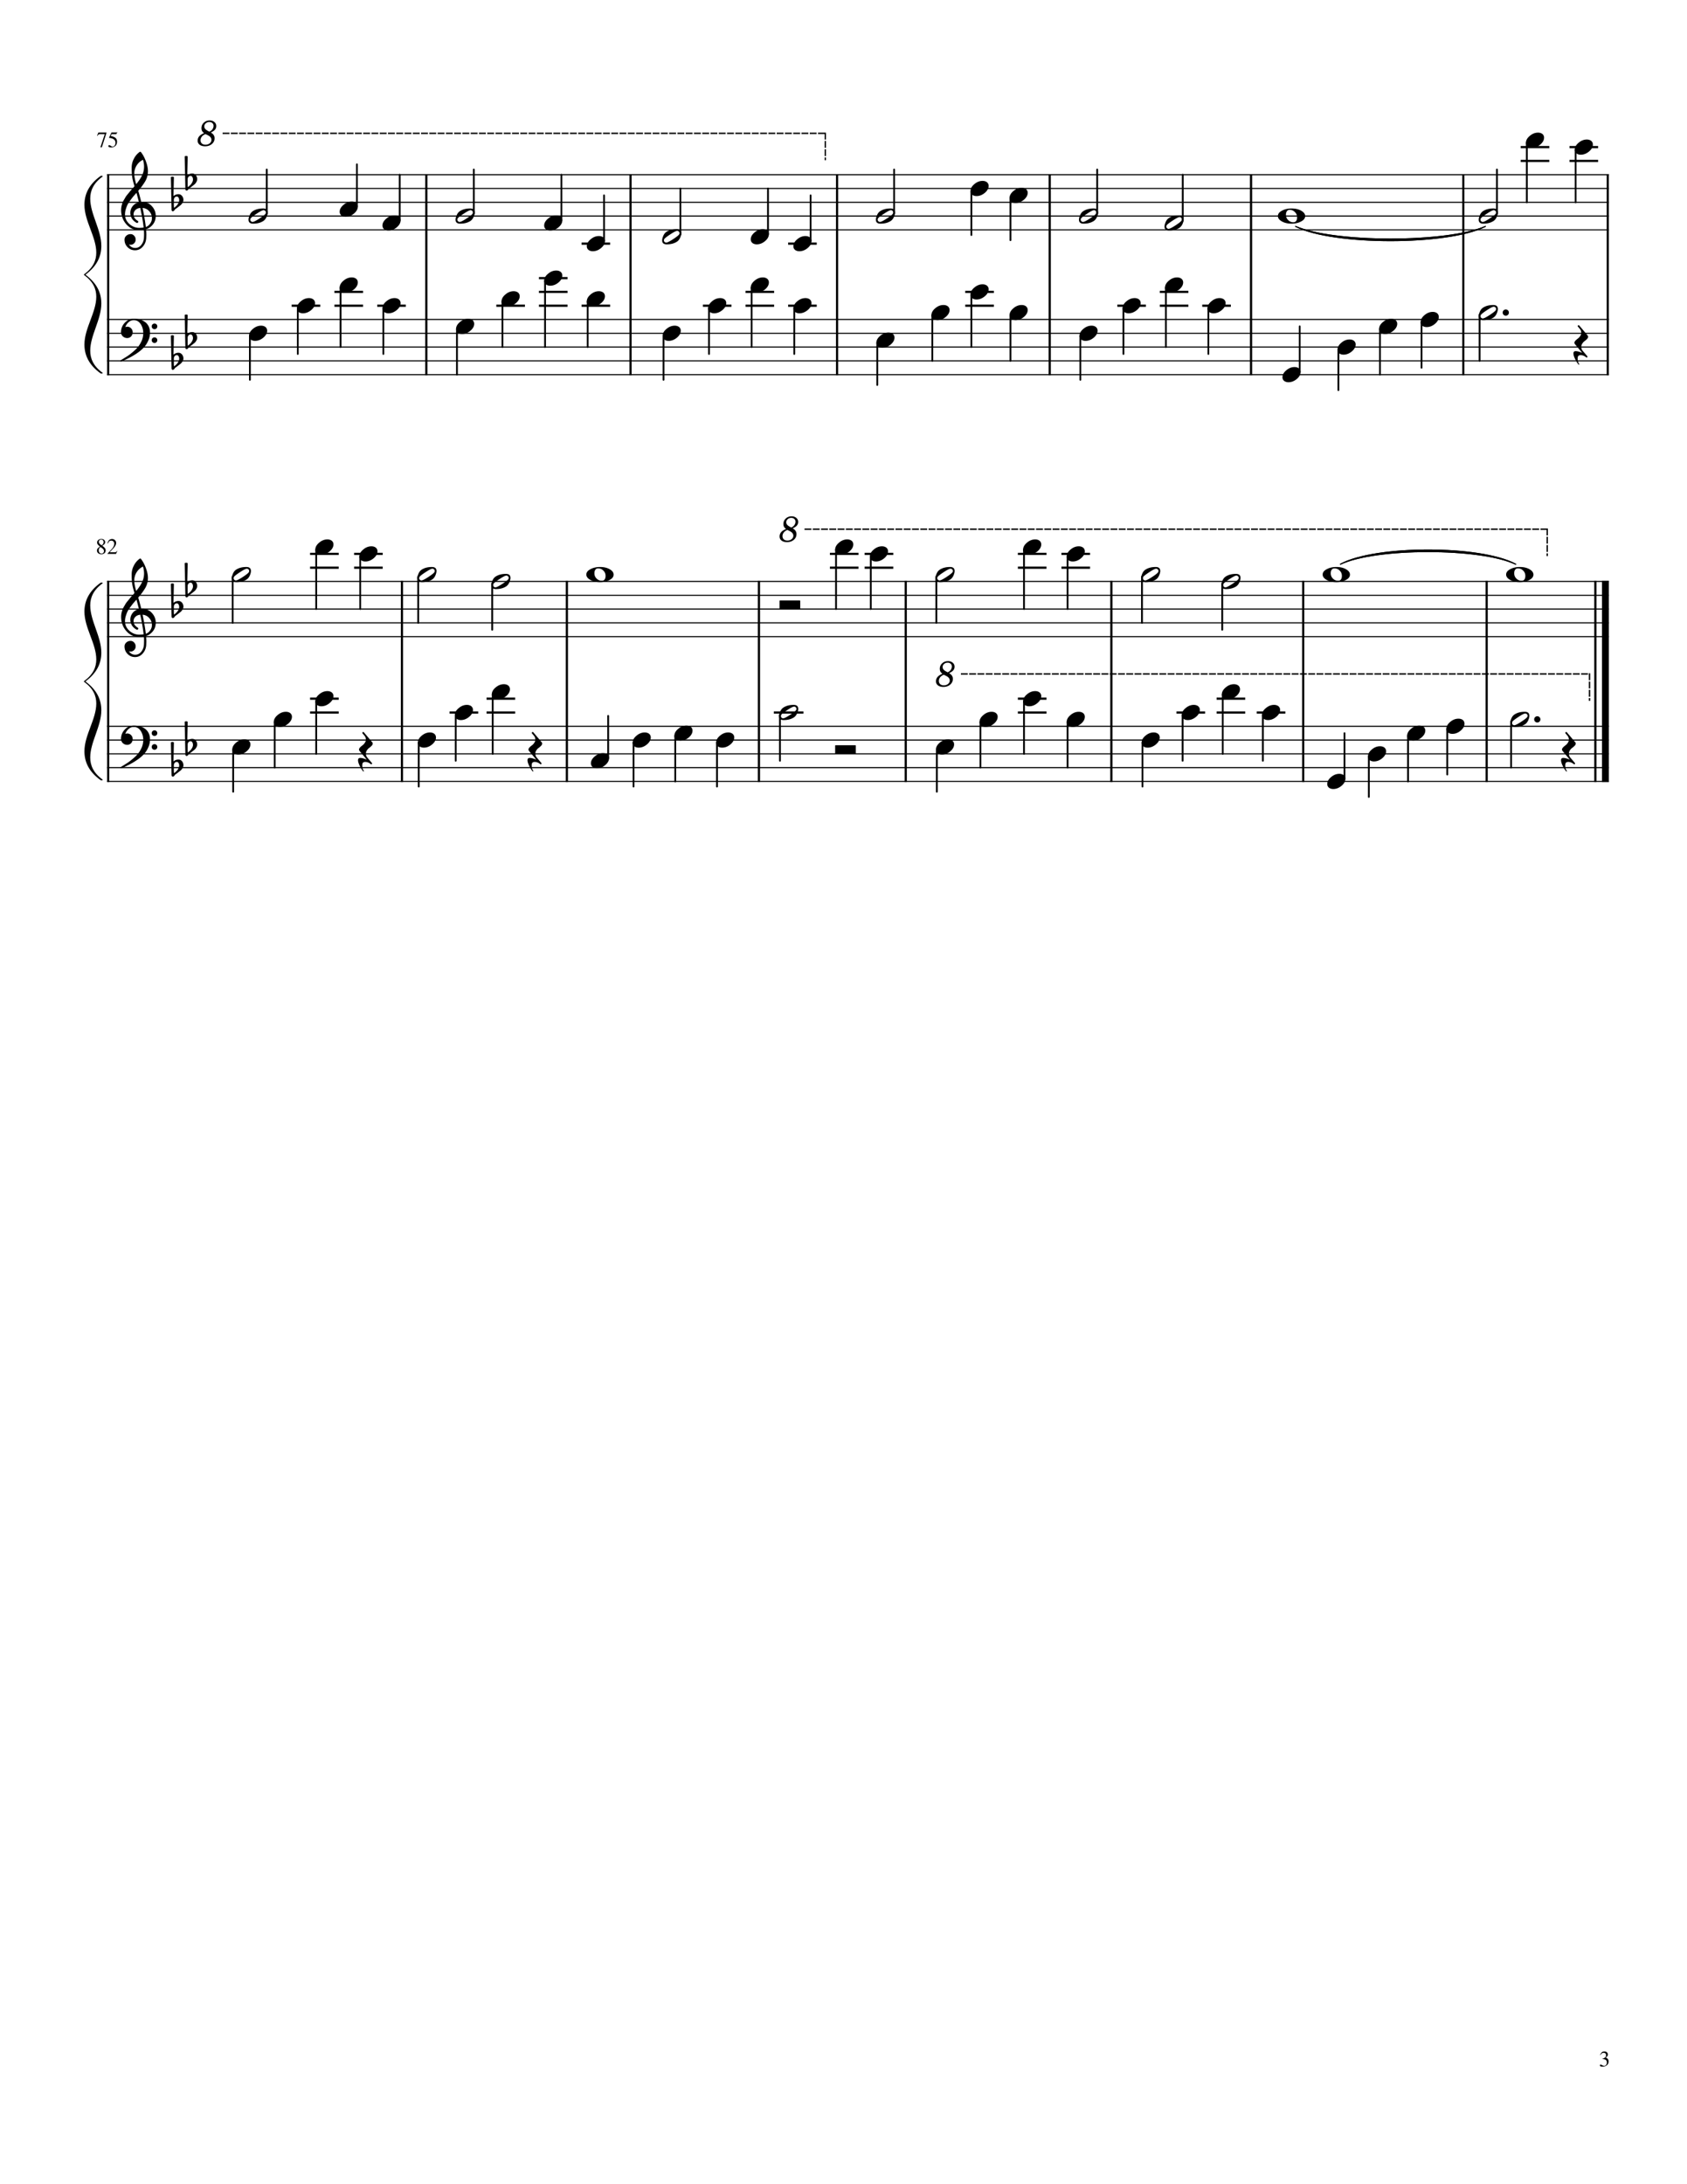 <svg width="3060" height="3960" xmlns="http://www.w3.org/2000/svg" version="1.2" baseProfile="tiny"><path fill="#fff" fill-rule="evenodd" d="M0 0h3060v3960H0V0"/><path class="StaffLines" fill="none" stroke="#000" stroke-width="2" stroke-linejoin="bevel" d="M194.232 316.732H2918.27M194.232 341.732H2918.27M194.232 366.732H2918.27M194.232 391.732H2918.27M194.232 416.732H2918.27M194.232 579.233H2918.27M194.232 604.233H2918.27M194.232 629.233H2918.27M194.232 654.233H2918.27M194.232 679.233H2918.27M194.232 1054.23H2918.27M194.232 1079.23H2918.27M194.232 1104.23H2918.27M194.232 1129.23H2918.27M194.232 1154.23H2918.27M194.232 1316.73H2918.27M194.232 1341.73H2918.27M194.232 1366.73H2918.27M194.232 1391.73H2918.27M194.232 1416.73H2918.27"/><path class="MeasureNumber" d="M193.185 240.264v.625l-8.468 26.156h-2.61l7.922-23.875h-8.672c-1.093 0-1.927.2-2.5.601-.573.401-1.286 1.284-2.14 2.649l-.688-.313 2.36-5.843h14.796m16.313 18.609c0-1.427-.315-2.693-.945-3.797-.631-1.104-1.391-1.958-2.282-2.562a13.033 13.033 0 00-2.992-1.493c-1.104-.39-2.065-.645-2.883-.765a14.94 14.94 0 00-2.132-.18c-.323 0-.485-.109-.485-.328 0-.073.011-.135.031-.188l4.36-9.296h8.359c.427 0 .768-.068 1.024-.204.255-.135.528-.416.82-.843l.359.281-1.515 3.344c-.105.218-.412.328-.922.328h-7.844l-1.672 3.437c3.886.698 6.776 1.834 8.672 3.407 1.896 1.573 2.844 3.88 2.844 6.921 0 1.594-.248 3.011-.742 4.25-.495 1.24-1.123 2.237-1.883 2.993a9.747 9.747 0 01-2.641 1.859c-1 .484-1.958.815-2.875.992a14.64 14.64 0 01-2.781.266c-1.49 0-2.675-.221-3.555-.664-.88-.443-1.32-1.055-1.32-1.836 0-1 .573-1.5 1.719-1.5.75 0 1.716.414 2.898 1.242 1.182.828 2.122 1.242 2.82 1.242 1.573 0 2.894-.666 3.961-2 1.068-1.333 1.602-2.969 1.602-4.906M185.389 989.358c2.416 1.781 4.065 3.276 4.945 4.484.88 1.209 1.32 2.584 1.32 4.125 0 2.073-.719 3.733-2.156 4.973-1.438 1.24-3.365 1.86-5.781 1.86-2.292 0-4.157-.62-5.594-1.86-1.438-1.24-2.156-2.84-2.156-4.801 0-1.365.33-2.505.992-3.422.661-.916 2.091-2.182 4.289-3.797-2.136-1.833-3.508-3.203-4.117-4.109-.61-.906-.914-2.01-.914-3.313 0-1.833.724-3.354 2.172-4.562 1.447-1.208 3.276-1.813 5.484-1.813 1.989 0 3.63.54 4.922 1.618 1.291 1.078 1.937 2.45 1.937 4.117 0 1.354-.398 2.51-1.195 3.469-.797.958-2.18 1.968-4.148 3.031m-3.11 2.359c-1.167.927-1.989 1.857-2.469 2.789-.479.933-.718 2.034-.718 3.305 0 1.729.463 3.129 1.39 4.189.927 1.06 2.151 1.59 3.672 1.59 1.302 0 2.357-.4 3.164-1.22.808-.81 1.211-1.87 1.211-3.168a4.92 4.92 0 00-.14-1.188c-.094-.375-.188-.7-.282-.976-.093-.277-.278-.589-.554-.938s-.5-.622-.672-.82c-.172-.198-.485-.485-.938-.86-.453-.375-.791-.64-1.015-.797a92.22 92.22 0 01-1.274-.914c-.625-.453-1.083-.783-1.375-.992m1.953-3.078c.021-.021.198-.146.532-.375.333-.229.572-.409.718-.539.146-.13.373-.336.68-.617.307-.281.539-.547.695-.797.157-.25.334-.555.532-.914a4.39 4.39 0 00.437-1.195c.094-.438.141-.896.141-1.375 0-1.386-.399-2.485-1.196-3.297-.797-.813-1.872-1.219-3.226-1.219-1.24 0-2.266.372-3.078 1.117-.813.745-1.219 1.69-1.219 2.836 0 1.115.385 2.164 1.156 3.149.771.984 2.047 2.059 3.828 3.226m10.719-3.453a22.91 22.91 0 01.406-1.602c.136-.453.422-1.112.86-1.976.437-.865.929-1.584 1.476-2.156.547-.573 1.308-1.086 2.281-1.539.974-.454 2.076-.68 3.305-.68 2.063 0 3.805.68 5.227 2.039 1.422 1.359 2.133 3.034 2.133 5.023 0 3.032-1.704 6.344-5.11 9.938l-6.687 7.077h9.515c.907 0 1.578-.15 2.016-.46.437-.31 1.031-1.039 1.781-2.195l.516.203-2.188 5.372H194.92v-.47l7.109-7.543c3.469-3.677 5.203-7.14 5.203-10.39 0-1.688-.521-3.055-1.562-4.102-1.042-1.047-2.401-1.57-4.078-1.57-1.386 0-2.498.383-3.336 1.148-.839.766-1.659 2.128-2.461 4.086l-.844-.203"/><path class="TieSegment" stroke="#000" stroke-width="1.75" stroke-linecap="round" stroke-linejoin="round" fill-rule="evenodd" d="M2350.08 410.482c68.85 30.5 275.39 30.5 344.24 0-68.85 34.5-275.39 34.5-344.24 0"/><path class="TieSegment" stroke="#000" stroke-width="1.75" stroke-linecap="round" stroke-linejoin="round" fill-rule="evenodd" d="M2350.08 410.482c68.85 30.5 275.39 30.5 344.24 0-68.85 34.5-275.39 34.5-344.24 0M2431.32 1022.98c63.59-34.497 254.34-34.497 317.92 0-63.58-30.497-254.33-30.497-317.92 0"/><path class="TieSegment" stroke="#000" stroke-width="1.75" stroke-linecap="round" stroke-linejoin="round" fill-rule="evenodd" d="M2431.32 1022.98c63.59-34.497 254.34-34.497 317.92 0-63.58-30.497-254.33-30.497-317.92 0"/><path class="BarLine" stroke="#000" stroke-width="4" stroke-linejoin="bevel" d="M196.232 578.233v102M773.313 578.233v102M1143.67 578.233v102M1518.36 578.233v102M1904.07 578.233v102M2269.22 578.233v102M2654.26 578.233v102M2916.27 578.233v102M196.232 1315.73v102M729.086 1315.73v102M1028.24 1315.73v102M1376.62 1315.73v102M1642.88 1315.73v102M2015.87 1315.73v102M2363.84 1315.73v102M2696.61 1315.73v102M2893.77 1315.73v102"/><path class="BarLine" stroke="#000" stroke-width="12.5" stroke-linejoin="bevel" d="M2912.02 1315.73v102"/><path class="BarLine" stroke="#000" stroke-width="4" stroke-linejoin="bevel" d="M196.232 315.732v263.501M773.313 315.732v263.501M1143.67 315.732v263.501M1518.36 315.732v263.501M1904.07 315.732v263.501M2269.22 315.732v263.501M2654.26 315.732v263.501M2916.27 315.732v263.501M196.232 1053.23v263.5M729.086 1053.23v263.5M1028.24 1053.23v263.5M1376.62 1053.23v263.5M1642.88 1053.23v263.5M2015.87 1053.23v263.5M2363.84 1053.23v263.5M2696.61 1053.23v263.5M2893.77 1053.23v263.5"/><path class="BarLine" stroke="#000" stroke-width="12.5" stroke-linejoin="bevel" d="M2912.02 1053.23v263.5"/><path class="LedgerLine" stroke="#000" stroke-width="4" stroke-linecap="square" stroke-linejoin="bevel" d="M531.027 554.233h47.914M608.622 554.233h47.915M608.622 529.233h47.915M686.218 554.233h47.914M902.249 554.233h47.914M979.555 554.233h47.915M979.555 529.233h47.915M979.555 504.233h47.915M1056.86 554.233h47.92M1276.94 554.233h47.91M1354.25 554.233h47.91M1354.25 529.233h47.91M1431.55 554.233h47.92M1752.84 554.233h47.92M1752.84 529.233h47.92M2028.67 554.233h47.91M2105.68 554.233h47.92M2105.68 529.233h47.92M2182.7 554.233h47.91M564.437 1291.73h47.914M564.437 1266.73h47.914M817.478 1291.73h47.914M884.566 1291.73h47.914M884.566 1266.73h47.914M1405.62 1291.73h49.72M1848.28 1291.73h47.92M1848.28 1266.73h47.92M2135.97 1291.73h47.92M2208.76 1291.73h47.92M2208.76 1266.73h47.92M2281.55 1291.73h47.91M1056.86 441.732h47.92M1431.55 441.732h47.92M2760.34 291.732h47.91M2760.34 266.732h47.91M2848.85 291.732h47.92M2848.85 266.732h47.92M564.437 1029.23h47.914M564.437 1004.23h47.914M644.279 1029.23h47.914M644.279 1004.23h47.914M1507.35 1029.23h47.91M1507.35 1004.23h47.91M1570.37 1029.23h47.91M1570.37 1004.23h47.91M1848.28 1029.23h47.92M1848.28 1004.23h47.92M1927.33 1029.23h47.91M1927.33 1004.23h47.91"/><path class="Stem" stroke="#000" stroke-width="3.25" stroke-linecap="round" stroke-linejoin="bevel" d="M453.297 608.928v79.68M540.152 558.928v82.805M617.747 521.428v107.805M695.343 558.928v82.805M828.854 596.428v82.805M911.374 546.428v82.805M988.68 508.928v120.305M1065.99 546.428v82.805M1203.54 608.928v79.68M1286.06 558.928v82.805M1363.37 521.428v107.805M1440.68 558.928v82.805M1591.24 621.428v76.555M1691.1 571.428v82.805M1761.97 533.928v95.305M1832.83 571.428v82.805M1959.61 608.928v79.68M2037.79 558.928v82.805M2114.81 521.428v107.805M2191.83 558.928v82.805M2357.49 674.537v-82.804M2427.68 633.928v73.43M2503.09 596.428v82.805M2578.49 583.928v82.805M2683.79 570.653v83.58M422.947 1358.93v76.55M498.254 1308.93v82.8M573.562 1271.43v95.3M759.516 1346.43v79.68M826.603 1296.43v82.8M893.691 1258.93v107.8M1103.13 1374.54v-76.56M1149.16 1346.43v79.68M1224.86 1333.93v82.8M1300.55 1346.43v79.68M1414.75 1295.65v83.58M1699.32 1358.93v76.55M1778.37 1308.93v82.8M1857.41 1271.43v95.3M1936.45 1308.93v82.8M2072.31 1346.43v79.68M2145.1 1296.43v82.8M2217.89 1258.93v107.8M2290.67 1296.43v82.8M2438.73 1412.04v-82.81M2482.91 1371.43v73.43M2554.02 1333.93v82.8M2625.13 1321.43v82.8M2740.93 1308.15v83.58M483.863 387.892v-80.535M647.412 374.537v-76.555M725.007 399.537v-82.805M859.42 387.892v-80.535M1018.34 399.537v-82.805M1095.65 437.037v-82.805M1234.11 425.392v-83.66M1393.03 424.537v-82.805M1470.34 437.037v-82.805M1621.81 387.892v-80.535M1761.97 346.428v79.679M1832.83 358.928v76.554M1990.17 387.892v-80.535M2145.37 400.392v-83.66M2715.26 387.892v-80.535M2769.47 258.928v107.804M2857.98 271.428v95.304M422.045 1045.65v83.58M573.562 996.428v107.802M653.404 1008.93v95.3M758.613 1045.65v83.58M892.788 1058.15v83.58M1516.47 996.428v107.802M1579.49 1008.93v95.3M1698.42 1045.65v83.58M1857.41 996.428v107.802M1936.45 1008.93v95.3M2071.41 1045.65v83.58M2216.98 1058.15v83.58"/><path class="Note" d="M473.64 590.467c3.125 0 5.766.812 7.922 2.437 2.011 1.761 3.016 3.974 3.016 6.641 0 4.49-2.308 8.688-6.922 12.594-4.688 3.906-9.703 5.859-15.047 5.859-3.125 0-5.76-.812-7.906-2.437-2.021-1.761-3.031-3.974-3.031-6.641 0-4.49 2.343-8.687 7.031-12.594 4.562-3.906 9.541-5.859 14.937-5.859M560.496 540.467c3.125 0 5.766.812 7.922 2.437 2.01 1.761 3.016 3.974 3.016 6.641 0 4.49-2.308 8.688-6.922 12.594-4.688 3.906-9.703 5.859-15.047 5.859-3.125 0-5.761-.812-7.906-2.437-2.021-1.761-3.032-3.974-3.032-6.641 0-4.49 2.344-8.687 7.032-12.594 4.562-3.906 9.541-5.859 14.937-5.859M638.091 502.967c3.125 0 5.766.812 7.922 2.437 2.011 1.761 3.016 3.974 3.016 6.641 0 4.49-2.308 8.688-6.922 12.594-4.688 3.906-9.703 5.859-15.047 5.859-3.125 0-5.76-.812-7.906-2.437-2.021-1.761-3.032-3.974-3.032-6.641 0-4.49 2.344-8.687 7.032-12.594 4.562-3.906 9.541-5.859 14.937-5.859M715.686 540.467c3.125 0 5.766.812 7.922 2.437 2.011 1.761 3.016 3.974 3.016 6.641 0 4.49-2.307 8.688-6.922 12.594-4.688 3.906-9.703 5.859-15.047 5.859-3.125 0-5.76-.812-7.906-2.437-2.021-1.761-3.031-3.974-3.031-6.641 0-4.49 2.343-8.687 7.031-12.594 4.562-3.906 9.541-5.859 14.937-5.859M849.198 577.967c3.125 0 5.765.812 7.921 2.437 2.011 1.761 3.016 3.974 3.016 6.641 0 4.49-2.307 8.688-6.922 12.594-4.687 3.906-9.703 5.859-15.047 5.859-3.125 0-5.76-.812-7.906-2.437-2.021-1.761-3.031-3.974-3.031-6.641 0-4.49 2.344-8.687 7.031-12.594 4.563-3.906 9.542-5.859 14.938-5.859M931.718 527.967c3.125 0 5.766.812 7.922 2.437 2.01 1.761 3.015 3.974 3.015 6.641 0 4.49-2.307 8.688-6.921 12.594-4.688 3.906-9.704 5.859-15.047 5.859-3.125 0-5.761-.812-7.907-2.437-2.02-1.761-3.031-3.974-3.031-6.641 0-4.49 2.344-8.687 7.031-12.594 4.563-3.906 9.542-5.859 14.938-5.859M1009.02 490.467c3.13 0 5.77.812 7.93 2.437 2.01 1.761 3.01 3.974 3.01 6.641 0 4.49-2.31 8.688-6.92 12.594-4.69 3.906-9.7 5.859-15.047 5.859-3.125 0-5.761-.812-7.907-2.437-2.02-1.761-3.031-3.974-3.031-6.641 0-4.49 2.344-8.687 7.031-12.594 4.563-3.906 9.544-5.859 14.934-5.859M1086.33 527.967c3.12 0 5.77.812 7.92 2.437 2.01 1.761 3.02 3.974 3.02 6.641 0 4.49-2.31 8.688-6.92 12.594-4.69 3.906-9.71 5.859-15.05 5.859-3.13 0-5.76-.812-7.91-2.437-2.02-1.761-3.03-3.974-3.03-6.641 0-4.49 2.34-8.687 7.03-12.594 4.56-3.906 9.54-5.859 14.94-5.859M1223.89 590.467c3.12 0 5.76.812 7.92 2.437 2.01 1.761 3.02 3.974 3.02 6.641 0 4.49-2.31 8.688-6.93 12.594-4.68 3.906-9.7 5.859-15.04 5.859-3.13 0-5.76-.812-7.91-2.437-2.02-1.761-3.03-3.974-3.03-6.641 0-4.49 2.34-8.687 7.03-12.594 4.56-3.906 9.54-5.859 14.94-5.859M1306.41 540.467c3.12 0 5.76.812 7.92 2.437 2.01 1.761 3.02 3.974 3.02 6.641 0 4.49-2.31 8.688-6.93 12.594-4.68 3.906-9.7 5.859-15.04 5.859-3.13 0-5.76-.812-7.91-2.437-2.02-1.761-3.03-3.974-3.03-6.641 0-4.49 2.34-8.687 7.03-12.594 4.56-3.906 9.54-5.859 14.94-5.859M1383.71 502.967c3.13 0 5.77.812 7.93 2.437 2.01 1.761 3.01 3.974 3.01 6.641 0 4.49-2.31 8.688-6.92 12.594-4.69 3.906-9.7 5.859-15.05 5.859-3.12 0-5.76-.812-7.9-2.437-2.02-1.761-3.03-3.974-3.03-6.641 0-4.49 2.34-8.687 7.03-12.594 4.56-3.906 9.54-5.859 14.93-5.859M1461.02 540.467c3.13 0 5.77.812 7.92 2.437 2.01 1.761 3.02 3.974 3.02 6.641 0 4.49-2.31 8.688-6.92 12.594-4.69 3.906-9.71 5.859-15.05 5.859-3.13 0-5.76-.812-7.91-2.437-2.02-1.761-3.03-3.974-3.03-6.641 0-4.49 2.35-8.687 7.03-12.594 4.57-3.906 9.54-5.859 14.94-5.859M1611.58 602.967c3.13 0 5.77.812 7.93 2.437 2.01 1.761 3.01 3.974 3.01 6.641 0 4.49-2.31 8.688-6.92 12.594-4.69 3.906-9.7 5.859-15.05 5.859-3.12 0-5.76-.812-7.9-2.437-2.02-1.761-3.03-3.974-3.03-6.641 0-4.49 2.34-8.687 7.03-12.594 4.56-3.906 9.54-5.859 14.93-5.859M1711.45 552.967c3.12 0 5.76.812 7.92 2.437 2.01 1.761 3.02 3.974 3.02 6.641 0 4.49-2.31 8.688-6.93 12.594-4.68 3.906-9.7 5.859-15.04 5.859-3.13 0-5.76-.812-7.91-2.437-2.02-1.761-3.03-3.974-3.03-6.641 0-4.49 2.34-8.687 7.03-12.594 4.56-3.906 9.54-5.859 14.94-5.859M1782.31 515.467c3.12 0 5.77.812 7.92 2.437 2.01 1.761 3.02 3.974 3.02 6.641 0 4.49-2.31 8.688-6.92 12.594-4.69 3.906-9.71 5.859-15.05 5.859-3.13 0-5.76-.812-7.91-2.437-2.02-1.761-3.03-3.974-3.03-6.641 0-4.49 2.34-8.687 7.03-12.594 4.56-3.906 9.54-5.859 14.94-5.859M1853.17 552.967c3.13 0 5.77.812 7.92 2.437 2.01 1.761 3.02 3.974 3.02 6.641 0 4.49-2.31 8.688-6.92 12.594-4.69 3.906-9.71 5.859-15.05 5.859-3.12 0-5.76-.812-7.91-2.437-2.02-1.761-3.03-3.974-3.03-6.641 0-4.49 2.35-8.687 7.03-12.594 4.57-3.906 9.55-5.859 14.94-5.859M1979.95 590.467c3.13 0 5.77.812 7.92 2.437 2.01 1.761 3.02 3.974 3.02 6.641 0 4.49-2.31 8.688-6.92 12.594-4.69 3.906-9.71 5.859-15.05 5.859-3.13 0-5.76-.812-7.91-2.437-2.02-1.761-3.03-3.974-3.03-6.641 0-4.49 2.35-8.687 7.03-12.594 4.57-3.906 9.54-5.859 14.94-5.859M2058.14 540.467c3.12 0 5.76.812 7.92 2.437 2.01 1.761 3.01 3.974 3.01 6.641 0 4.49-2.3 8.688-6.92 12.594-4.69 3.906-9.7 5.859-15.05 5.859-3.12 0-5.76-.812-7.9-2.437-2.02-1.761-3.03-3.974-3.03-6.641 0-4.49 2.34-8.687 7.03-12.594 4.56-3.906 9.54-5.859 14.94-5.859M2135.15 502.967c3.13 0 5.77.812 7.92 2.437 2.01 1.761 3.02 3.974 3.02 6.641 0 4.49-2.31 8.688-6.92 12.594-4.69 3.906-9.71 5.859-15.05 5.859-3.12 0-5.76-.812-7.91-2.437-2.02-1.761-3.03-3.974-3.03-6.641 0-4.49 2.35-8.687 7.03-12.594 4.57-3.906 9.55-5.859 14.94-5.859M2212.17 540.467c3.12 0 5.76.812 7.92 2.437 2.01 1.761 3.02 3.974 3.02 6.641 0 4.49-2.31 8.688-6.93 12.594-4.68 3.906-9.7 5.859-15.04 5.859-3.13 0-5.76-.812-7.91-2.437-2.02-1.761-3.03-3.974-3.03-6.641 0-4.49 2.34-8.687 7.03-12.594 4.56-3.906 9.54-5.859 14.94-5.859M2348.16 665.467c3.13 0 5.77.812 7.93 2.437 2.01 1.761 3.01 3.974 3.01 6.641 0 4.49-2.3 8.688-6.92 12.594-4.69 3.906-9.7 5.859-15.05 5.859-3.12 0-5.76-.812-7.9-2.437-2.02-1.761-3.03-3.974-3.03-6.641 0-4.489 2.34-8.687 7.03-12.594 4.56-3.906 9.54-5.859 14.93-5.859M2448.03 615.467c3.12 0 5.76.812 7.92 2.437 2.01 1.761 3.02 3.974 3.02 6.641 0 4.49-2.31 8.688-6.93 12.594-4.68 3.906-9.7 5.859-15.04 5.859-3.13 0-5.76-.812-7.91-2.437-2.02-1.761-3.03-3.974-3.03-6.641 0-4.489 2.34-8.687 7.03-12.594 4.56-3.906 9.54-5.859 14.94-5.859M2523.43 577.967c3.12 0 5.77.812 7.92 2.437 2.01 1.761 3.02 3.974 3.02 6.641 0 4.49-2.31 8.688-6.92 12.594-4.69 3.906-9.71 5.859-15.05 5.859-3.13 0-5.76-.812-7.91-2.437-2.02-1.761-3.03-3.974-3.03-6.641 0-4.49 2.34-8.687 7.03-12.594 4.56-3.906 9.54-5.859 14.94-5.859M2598.83 565.467c3.13 0 5.77.812 7.92 2.437 2.01 1.761 3.02 3.974 3.02 6.641 0 4.49-2.31 8.688-6.92 12.594-4.69 3.906-9.71 5.859-15.05 5.859-3.12 0-5.76-.812-7.91-2.437-2.02-1.761-3.03-3.974-3.03-6.641 0-4.49 2.35-8.687 7.03-12.594 4.57-3.906 9.55-5.859 14.94-5.859M2713.71 560.186c0-1.104-.42-2.047-1.26-2.828-.86-.844-1.83-1.266-2.94-1.266-1.95 0-5.88 1.953-11.81 5.859-6.13 3.969-9.87 6.802-11.24 8.5-.71.907-1.07 1.849-1.07 2.828 0 1.105.42 2.047 1.28 2.829.78.843 1.75 1.265 2.92 1.265 1.88 0 5.86-1.953 11.92-5.859 5.99-3.906 9.7-6.74 11.13-8.5.71-.844 1.07-1.787 1.07-2.828m-5.17-7.219c5.6 0 8.39 2.406 8.39 7.219 0 2.343-.68 5.078-2.04 8.203-1.37 3.062-3.19 5.406-5.47 7.031-5.01 3.385-11.29 5.078-18.85 5.078-5.6 0-8.4-2.406-8.4-7.219 0-2.145.68-4.849 2.04-8.109 1.31-3.125 3.13-5.5 5.47-7.125 5.02-3.385 11.31-5.078 18.86-5.078M443.291 1340.47c3.125 0 5.766.81 7.922 2.43 2.01 1.77 3.016 3.98 3.016 6.65 0 4.49-2.308 8.68-6.922 12.59-4.688 3.91-9.703 5.86-15.047 5.86-3.125 0-5.761-.81-7.906-2.44-2.021-1.76-3.032-3.97-3.032-6.64 0-4.49 2.344-8.69 7.032-12.59 4.562-3.91 9.541-5.86 14.937-5.86M518.598 1290.47c3.125 0 5.766.81 7.922 2.43 2.01 1.77 3.016 3.98 3.016 6.65 0 4.49-2.308 8.68-6.922 12.59-4.688 3.91-9.703 5.86-15.047 5.86-3.125 0-5.76-.81-7.906-2.44-2.021-1.76-3.032-3.97-3.032-6.64 0-4.49 2.344-8.69 7.032-12.59 4.562-3.91 9.541-5.86 14.937-5.86M593.905 1252.97c3.125 0 5.766.81 7.922 2.43 2.011 1.77 3.016 3.98 3.016 6.65 0 4.49-2.307 8.68-6.922 12.59-4.688 3.91-9.703 5.86-15.047 5.86-3.125 0-5.76-.81-7.906-2.44-2.021-1.76-3.031-3.97-3.031-6.64 0-4.49 2.343-8.69 7.031-12.59 4.562-3.91 9.542-5.86 14.937-5.86M779.859 1327.97c3.125 0 5.766.81 7.922 2.43 2.011 1.77 3.016 3.98 3.016 6.65 0 4.49-2.307 8.68-6.922 12.59-4.687 3.91-9.703 5.86-15.047 5.86-3.125 0-5.76-.81-7.906-2.44-2.021-1.76-3.031-3.97-3.031-6.64 0-4.49 2.343-8.69 7.031-12.59 4.562-3.91 9.542-5.86 14.937-5.86M846.947 1277.97c3.125 0 5.766.81 7.922 2.43 2.01 1.77 3.015 3.98 3.015 6.65 0 4.49-2.307 8.68-6.921 12.59-4.688 3.91-9.704 5.86-15.047 5.86-3.125 0-5.761-.81-7.907-2.44-2.02-1.76-3.031-3.97-3.031-6.64 0-4.49 2.344-8.69 7.031-12.59 4.563-3.91 9.542-5.86 14.938-5.86M914.034 1240.47c3.125 0 5.766.81 7.922 2.43 2.011 1.77 3.016 3.98 3.016 6.65 0 4.49-2.307 8.68-6.922 12.59-4.687 3.91-9.703 5.86-15.047 5.86-3.125 0-5.76-.81-7.906-2.44-2.021-1.76-3.031-3.97-3.031-6.64 0-4.49 2.343-8.69 7.031-12.59 4.562-3.91 9.542-5.86 14.937-5.86M1093.81 1365.47c3.13 0 5.77.81 7.92 2.43 2.01 1.77 3.02 3.98 3.02 6.65 0 4.49-2.31 8.68-6.92 12.59-4.69 3.91-9.71 5.86-15.05 5.86-3.13 0-5.76-.81-7.91-2.44-2.02-1.76-3.03-3.97-3.03-6.64 0-4.49 2.35-8.69 7.03-12.59 4.57-3.91 9.55-5.86 14.94-5.86M1169.51 1327.97c3.12 0 5.76.81 7.92 2.43 2.01 1.77 3.01 3.98 3.01 6.65 0 4.49-2.3 8.68-6.92 12.59-4.69 3.91-9.7 5.86-15.05 5.86-3.12 0-5.76-.81-7.9-2.44-2.02-1.76-3.03-3.97-3.03-6.64 0-4.49 2.34-8.69 7.03-12.59 4.56-3.91 9.54-5.86 14.94-5.86M1245.2 1315.47c3.13 0 5.77.81 7.92 2.43 2.01 1.77 3.02 3.98 3.02 6.65 0 4.49-2.31 8.68-6.92 12.59-4.69 3.91-9.71 5.86-15.05 5.86-3.13 0-5.76-.81-7.91-2.44-2.02-1.76-3.03-3.97-3.03-6.64 0-4.49 2.35-8.69 7.03-12.59 4.57-3.91 9.55-5.86 14.94-5.86M1320.9 1327.97c3.12 0 5.76.81 7.92 2.43 2.01 1.77 3.01 3.98 3.01 6.65 0 4.49-2.3 8.68-6.92 12.59-4.69 3.91-9.7 5.86-15.05 5.86-3.12 0-5.76-.81-7.9-2.44-2.02-1.76-3.03-3.97-3.03-6.64 0-4.49 2.34-8.69 7.03-12.59 4.56-3.91 9.54-5.86 14.94-5.86M1444.67 1285.19c0-1.11-.42-2.05-1.27-2.83-.85-.85-1.83-1.27-2.93-1.27-1.95 0-5.89 1.96-11.82 5.86-6.12 3.97-9.87 6.8-11.23 8.5-.72.91-1.08 1.85-1.08 2.83 0 1.1.43 2.05 1.28 2.83.78.84 1.76 1.26 2.92 1.26 1.89 0 5.86-1.95 11.93-5.86 5.99-3.9 9.69-6.74 11.12-8.5.72-.84 1.08-1.78 1.08-2.82m-5.17-7.22c5.59 0 8.39 2.4 8.39 7.22 0 2.34-.68 5.07-2.05 8.2-1.36 3.06-3.19 5.41-5.47 7.03-5.01 3.39-11.29 5.08-18.84 5.08-5.61 0-8.41-2.41-8.41-7.22 0-2.15.68-4.85 2.05-8.11 1.3-3.12 3.12-5.5 5.47-7.12 5.02-3.39 11.31-5.08 18.86-5.08M1719.67 1340.47c3.12 0 5.76.81 7.92 2.43 2.01 1.77 3.02 3.98 3.02 6.65 0 4.49-2.31 8.68-6.93 12.59-4.68 3.91-9.7 5.86-15.04 5.86-3.13 0-5.76-.81-7.91-2.44-2.02-1.76-3.03-3.97-3.03-6.64 0-4.49 2.34-8.69 7.03-12.59 4.56-3.91 9.54-5.86 14.94-5.86M1798.71 1290.47c3.13 0 5.77.81 7.92 2.43 2.01 1.77 3.02 3.98 3.02 6.65 0 4.49-2.31 8.68-6.92 12.59-4.69 3.91-9.71 5.86-15.05 5.86-3.13 0-5.76-.81-7.91-2.44-2.02-1.76-3.03-3.97-3.03-6.64 0-4.49 2.35-8.69 7.03-12.59 4.57-3.91 9.54-5.86 14.94-5.86M1877.75 1252.97c3.13 0 5.77.81 7.92 2.43 2.02 1.77 3.02 3.98 3.02 6.65 0 4.49-2.31 8.68-6.92 12.59-4.69 3.91-9.7 5.86-15.05 5.86-3.12 0-5.76-.81-7.9-2.44-2.03-1.76-3.04-3.97-3.04-6.64 0-4.49 2.35-8.69 7.04-12.59 4.56-3.91 9.54-5.86 14.93-5.86M1956.8 1290.47c3.12 0 5.76.81 7.92 2.43 2.01 1.77 3.01 3.98 3.01 6.65 0 4.49-2.3 8.68-6.92 12.59-4.69 3.91-9.7 5.86-15.05 5.86-3.12 0-5.76-.81-7.9-2.44-2.02-1.76-3.03-3.97-3.03-6.64 0-4.49 2.34-8.69 7.03-12.59 4.56-3.91 9.54-5.86 14.94-5.86M2092.66 1327.97c3.12 0 5.76.81 7.92 2.43 2.01 1.77 3.01 3.98 3.01 6.65 0 4.49-2.3 8.68-6.92 12.59-4.69 3.91-9.7 5.86-15.05 5.86-3.12 0-5.76-.81-7.9-2.44-2.02-1.76-3.03-3.97-3.03-6.64 0-4.49 2.34-8.69 7.03-12.59 4.56-3.91 9.54-5.86 14.94-5.86M2165.44 1277.97c3.13 0 5.77.81 7.93 2.43 2.01 1.77 3.01 3.98 3.01 6.65 0 4.49-2.31 8.68-6.92 12.59-4.69 3.91-9.7 5.86-15.05 5.86-3.12 0-5.76-.81-7.9-2.44-2.03-1.76-3.04-3.97-3.04-6.64 0-4.49 2.35-8.69 7.04-12.59 4.56-3.91 9.54-5.86 14.93-5.86M2238.23 1240.47c3.13 0 5.77.81 7.92 2.43 2.01 1.77 3.02 3.98 3.02 6.65 0 4.49-2.31 8.68-6.92 12.59-4.69 3.91-9.71 5.86-15.05 5.86-3.13 0-5.76-.81-7.91-2.44-2.02-1.76-3.03-3.97-3.03-6.64 0-4.49 2.35-8.69 7.03-12.59 4.57-3.91 9.54-5.86 14.94-5.86M2311.02 1277.97c3.12 0 5.76.81 7.92 2.43 2.01 1.77 3.02 3.98 3.02 6.65 0 4.49-2.31 8.68-6.93 12.59-4.68 3.91-9.7 5.86-15.04 5.86-3.13 0-5.76-.81-7.91-2.44-2.02-1.76-3.03-3.97-3.03-6.64 0-4.49 2.34-8.69 7.03-12.59 4.56-3.91 9.54-5.86 14.94-5.86M2429.41 1402.97c3.12 0 5.76.81 7.92 2.43 2.01 1.77 3.01 3.98 3.01 6.65 0 4.49-2.3 8.68-6.92 12.59-4.68 3.91-9.7 5.86-15.04 5.86-3.13 0-5.76-.81-7.91-2.44-2.02-1.76-3.03-3.97-3.03-6.64 0-4.49 2.34-8.69 7.03-12.59 4.56-3.91 9.54-5.86 14.94-5.86M2503.26 1352.97c3.12 0 5.76.81 7.92 2.43 2.01 1.77 3.01 3.98 3.01 6.65 0 4.49-2.3 8.68-6.92 12.59-4.69 3.91-9.7 5.86-15.04 5.86-3.13 0-5.77-.81-7.91-2.44-2.02-1.76-3.03-3.97-3.03-6.64 0-4.49 2.34-8.69 7.03-12.59 4.56-3.91 9.54-5.86 14.94-5.86M2574.36 1315.47c3.13 0 5.77.81 7.93 2.43 2.01 1.77 3.01 3.98 3.01 6.65 0 4.49-2.31 8.68-6.92 12.59-4.69 3.91-9.7 5.86-15.05 5.86-3.12 0-5.76-.81-7.9-2.44-2.02-1.76-3.03-3.97-3.03-6.64 0-4.49 2.34-8.69 7.03-12.59 4.56-3.91 9.54-5.86 14.93-5.86M2645.47 1302.97c3.13 0 5.77.81 7.92 2.43 2.01 1.77 3.02 3.98 3.02 6.65 0 4.49-2.31 8.68-6.92 12.59-4.69 3.91-9.71 5.86-15.05 5.86-3.12 0-5.76-.81-7.91-2.44-2.02-1.76-3.03-3.97-3.03-6.64 0-4.49 2.35-8.69 7.03-12.59 4.57-3.91 9.55-5.86 14.94-5.86M2770.86 1297.69c0-1.11-.43-2.05-1.27-2.83-.85-.85-1.83-1.27-2.94-1.27-1.94 0-5.88 1.96-11.81 5.86-6.12 3.97-9.87 6.8-11.23 8.5-.72.91-1.08 1.85-1.08 2.83 0 1.1.43 2.05 1.28 2.83.78.84 1.75 1.26 2.92 1.26 1.89 0 5.86-1.95 11.92-5.86 5.99-3.9 9.7-6.74 11.13-8.5.72-.84 1.08-1.78 1.08-2.82m-5.18-7.22c5.6 0 8.4 2.4 8.4 7.22 0 2.34-.69 5.07-2.05 8.2-1.37 3.06-3.19 5.41-5.47 7.03-5.01 3.39-11.29 5.08-18.84 5.08-5.61 0-8.41-2.41-8.41-7.22 0-2.15.68-4.85 2.05-8.11 1.3-3.12 3.12-5.5 5.47-7.12 5.02-3.39 11.3-5.08 18.85-5.08M482.316 385.186c0-1.105-.422-2.047-1.266-2.829-.854-.843-1.833-1.265-2.937-1.265-1.948 0-5.885 1.953-11.813 5.859-6.125 3.969-9.869 6.802-11.234 8.5-.719.906-1.078 1.849-1.078 2.828 0 1.104.427 2.047 1.281 2.828.781.844 1.755 1.266 2.922 1.266 1.885 0 5.859-1.953 11.922-5.859 5.99-3.907 9.698-6.74 11.125-8.5.719-.844 1.078-1.787 1.078-2.828m-5.172-7.219c5.594 0 8.391 2.406 8.391 7.219 0 2.343-.682 5.078-2.047 8.203-1.365 3.062-3.188 5.406-5.469 7.031-5.01 3.385-11.291 5.078-18.844 5.078-5.604 0-8.406-2.406-8.406-7.219 0-2.146.682-4.849 2.047-8.109 1.302-3.125 3.125-5.5 5.469-7.125 5.021-3.385 11.307-5.078 18.859-5.078M638.091 365.467c3.125 0 5.766.812 7.922 2.437 2.011 1.761 3.016 3.974 3.016 6.641 0 4.49-2.308 8.687-6.922 12.594-4.688 3.906-9.703 5.859-15.047 5.859-3.125 0-5.76-.812-7.906-2.437-2.021-1.761-3.032-3.974-3.032-6.641 0-4.49 2.344-8.688 7.032-12.594 4.562-3.906 9.541-5.859 14.937-5.859M715.686 390.467c3.125 0 5.766.812 7.922 2.437 2.011 1.761 3.016 3.974 3.016 6.641 0 4.49-2.307 8.687-6.922 12.594-4.688 3.906-9.703 5.859-15.047 5.859-3.125 0-5.76-.812-7.906-2.437-2.021-1.761-3.031-3.974-3.031-6.641 0-4.49 2.343-8.688 7.031-12.594 4.562-3.906 9.541-5.859 14.937-5.859M857.873 385.186c0-1.105-.422-2.047-1.265-2.829-.854-.843-1.834-1.265-2.938-1.265-1.948 0-5.885 1.953-11.812 5.859-6.125 3.969-9.87 6.802-11.235 8.5-.718.906-1.078 1.849-1.078 2.828 0 1.104.427 2.047 1.281 2.828.782.844 1.756 1.266 2.922 1.266 1.886 0 5.86-1.953 11.922-5.859 5.99-3.907 9.698-6.74 11.125-8.5.719-.844 1.078-1.787 1.078-2.828m-5.172-7.219c5.594 0 8.391 2.406 8.391 7.219 0 2.343-.682 5.078-2.047 8.203-1.364 3.062-3.187 5.406-5.469 7.031-5.01 3.385-11.291 5.078-18.843 5.078-5.604 0-8.407-2.406-8.407-7.219 0-2.146.683-4.849 2.047-8.109 1.302-3.125 3.125-5.5 5.469-7.125 5.021-3.385 11.307-5.078 18.859-5.078M1009.02 390.467c3.13 0 5.77.812 7.93 2.437 2.01 1.761 3.01 3.974 3.01 6.641 0 4.49-2.31 8.687-6.92 12.594-4.69 3.906-9.7 5.859-15.047 5.859-3.125 0-5.761-.812-7.907-2.437-2.02-1.761-3.031-3.974-3.031-6.641 0-4.49 2.344-8.688 7.031-12.594 4.563-3.906 9.544-5.859 14.934-5.859M1086.33 427.967c3.12 0 5.77.812 7.92 2.437 2.01 1.761 3.02 3.974 3.02 6.641 0 4.49-2.31 8.687-6.92 12.594-4.69 3.906-9.71 5.859-15.05 5.859-3.13 0-5.76-.812-7.91-2.437-2.02-1.761-3.03-3.974-3.03-6.641 0-4.49 2.34-8.688 7.03-12.594 4.56-3.906 9.54-5.859 14.94-5.859M1232.56 422.686c0-1.105-.42-2.047-1.26-2.829-.86-.843-1.84-1.265-2.94-1.265-1.95 0-5.89 1.953-11.81 5.859-6.13 3.969-9.87 6.802-11.24 8.5-.72.906-1.07 1.849-1.07 2.828 0 1.105.42 2.047 1.28 2.828.78.844 1.75 1.266 2.92 1.266 1.88 0 5.86-1.953 11.92-5.859 5.99-3.907 9.7-6.74 11.13-8.5.71-.844 1.07-1.787 1.07-2.828m-5.17-7.219c5.6 0 8.39 2.406 8.39 7.219 0 2.343-.68 5.078-2.04 8.203-1.37 3.062-3.19 5.406-5.47 7.031-5.01 3.385-11.3 5.078-18.85 5.078-5.6 0-8.4-2.406-8.4-7.219 0-2.145.68-4.849 2.04-8.109 1.31-3.125 3.13-5.5 5.47-7.125 5.02-3.385 11.31-5.078 18.86-5.078M1383.71 415.467c3.13 0 5.77.812 7.93 2.437 2.01 1.761 3.01 3.974 3.01 6.641 0 4.49-2.31 8.687-6.92 12.594-4.69 3.906-9.7 5.859-15.05 5.859-3.12 0-5.76-.812-7.9-2.437-2.02-1.761-3.03-3.974-3.03-6.641 0-4.49 2.34-8.688 7.03-12.594 4.56-3.906 9.54-5.859 14.93-5.859M1461.02 427.967c3.13 0 5.77.812 7.92 2.437 2.01 1.761 3.02 3.974 3.02 6.641 0 4.49-2.31 8.687-6.92 12.594-4.69 3.906-9.71 5.859-15.05 5.859-3.13 0-5.76-.812-7.91-2.437-2.02-1.761-3.03-3.974-3.03-6.641 0-4.49 2.35-8.688 7.03-12.594 4.57-3.906 9.54-5.859 14.94-5.859M1620.26 385.186c0-1.105-.42-2.047-1.27-2.829-.85-.843-1.83-1.265-2.93-1.265-1.95 0-5.89 1.953-11.82 5.859-6.12 3.969-9.86 6.802-11.23 8.5-.72.906-1.08 1.849-1.08 2.828 0 1.104.43 2.047 1.28 2.828.78.844 1.76 1.266 2.93 1.266 1.88 0 5.85-1.953 11.92-5.859 5.99-3.907 9.7-6.74 11.12-8.5.72-.844 1.08-1.787 1.08-2.828m-5.17-7.219c5.59 0 8.39 2.406 8.39 7.219 0 2.343-.68 5.078-2.05 8.203-1.36 3.062-3.19 5.406-5.47 7.031-5.01 3.385-11.29 5.078-18.84 5.078-5.6 0-8.41-2.406-8.41-7.219 0-2.146.69-4.849 2.05-8.109 1.3-3.125 3.13-5.5 5.47-7.125 5.02-3.385 11.31-5.078 18.86-5.078M1782.31 327.967c3.12 0 5.77.812 7.92 2.437 2.01 1.761 3.02 3.974 3.02 6.641 0 4.489-2.31 8.687-6.92 12.594-4.69 3.906-9.71 5.859-15.05 5.859-3.13 0-5.76-.812-7.91-2.437-2.02-1.761-3.03-3.974-3.03-6.641 0-4.49 2.34-8.688 7.03-12.594 4.56-3.906 9.54-5.859 14.94-5.859M1853.17 340.467c3.13 0 5.77.812 7.92 2.437 2.01 1.761 3.02 3.974 3.02 6.641 0 4.49-2.31 8.687-6.92 12.594-4.69 3.906-9.71 5.859-15.05 5.859-3.12 0-5.76-.812-7.91-2.437-2.02-1.761-3.03-3.974-3.03-6.641 0-4.49 2.35-8.688 7.03-12.594 4.57-3.906 9.55-5.859 14.94-5.859M1988.63 385.186c0-1.105-.43-2.047-1.27-2.829-.85-.843-1.83-1.265-2.94-1.265-1.94 0-5.88 1.953-11.81 5.859-6.12 3.969-9.87 6.802-11.23 8.5-.72.906-1.08 1.849-1.08 2.828 0 1.104.43 2.047 1.28 2.828.78.844 1.75 1.266 2.92 1.266 1.89 0 5.86-1.953 11.92-5.859 5.99-3.907 9.7-6.74 11.13-8.5.72-.844 1.08-1.787 1.08-2.828m-5.18-7.219c5.6 0 8.39 2.406 8.39 7.219 0 2.343-.68 5.078-2.04 8.203-1.37 3.062-3.19 5.406-5.47 7.031-5.01 3.385-11.29 5.078-18.84 5.078-5.61 0-8.41-2.406-8.41-7.219 0-2.146.68-4.849 2.05-8.109 1.3-3.125 3.12-5.5 5.46-7.125 5.03-3.385 11.31-5.078 18.86-5.078M2143.83 397.686c0-1.105-.42-2.047-1.27-2.829-.85-.843-1.83-1.265-2.94-1.265-1.94 0-5.88 1.953-11.81 5.859-6.12 3.969-9.87 6.802-11.23 8.5-.72.906-1.08 1.849-1.08 2.828 0 1.104.43 2.047 1.28 2.828.78.844 1.76 1.266 2.92 1.266 1.89 0 5.86-1.953 11.92-5.859 5.99-3.907 9.7-6.74 11.13-8.5.72-.844 1.08-1.787 1.08-2.828m-5.17-7.219c5.59 0 8.39 2.406 8.39 7.219 0 2.343-.69 5.078-2.05 8.203-1.36 3.062-3.19 5.406-5.47 7.031-5.01 3.385-11.29 5.078-18.84 5.078-5.61 0-8.41-2.406-8.41-7.219 0-2.146.68-4.849 2.05-8.109 1.3-3.125 3.12-5.5 5.47-7.125 5.02-3.385 11.3-5.078 18.86-5.078M2339.38 380.498c-2.34 0-4.04.813-5.08 2.438-1.17 1.562-1.75 3.682-1.75 6.359 0 3.062.81 5.698 2.44 7.906 1.62 2.146 3.42 3.646 5.37 4.5a12.67 12.67 0 005.57 1.266c2.28 0 4-.813 5.17-2.438 1.1-1.635 1.65-3.755 1.65-6.359 0-3.063-.81-5.698-2.43-7.906-1.63-2.084-3.38-3.584-5.27-4.5-1.89-.844-3.78-1.266-5.67-1.266m3.33-2.531c7.03 0 12.89 1.364 17.58 4.094 4.75 2.739 7.12 5.963 7.12 9.671 0 3.969-2.44 7.224-7.33 9.766-4.88 2.667-10.67 4-17.37 4-6.91 0-12.77-1.365-17.58-4.094-4.82-2.739-7.23-5.963-7.23-9.672 0-3.968 2.47-7.224 7.42-9.765 4.88-2.667 10.68-4 17.39-4M2713.71 385.186c0-1.105-.42-2.047-1.26-2.829-.86-.843-1.83-1.265-2.94-1.265-1.95 0-5.88 1.953-11.81 5.859-6.13 3.969-9.87 6.802-11.24 8.5-.71.906-1.07 1.849-1.07 2.828 0 1.104.42 2.047 1.28 2.828.78.844 1.75 1.266 2.92 1.266 1.88 0 5.86-1.953 11.92-5.859 5.99-3.907 9.7-6.74 11.13-8.5.71-.844 1.07-1.787 1.07-2.828m-5.17-7.219c5.6 0 8.39 2.406 8.39 7.219 0 2.343-.68 5.078-2.04 8.203-1.37 3.062-3.19 5.406-5.47 7.031-5.01 3.385-11.29 5.078-18.85 5.078-5.6 0-8.4-2.406-8.4-7.219 0-2.146.68-4.849 2.04-8.109 1.31-3.125 3.13-5.5 5.47-7.125 5.02-3.385 11.31-5.078 18.86-5.078M2789.81 240.467c3.12 0 5.77.812 7.92 2.437 2.01 1.761 3.02 3.974 3.02 6.641 0 4.489-2.31 8.687-6.92 12.594-4.69 3.906-9.71 5.859-15.05 5.859-3.13 0-5.76-.813-7.91-2.438-2.02-1.76-3.03-3.973-3.03-6.64 0-4.49 2.34-8.688 7.03-12.594 4.56-3.906 9.54-5.859 14.94-5.859M2878.32 252.967c3.13 0 5.77.812 7.92 2.437 2.02 1.761 3.02 3.974 3.02 6.641 0 4.489-2.31 8.687-6.92 12.594-4.69 3.906-9.7 5.859-15.05 5.859-3.12 0-5.76-.813-7.9-2.438-2.03-1.76-3.04-3.973-3.04-6.64 0-4.49 2.35-8.688 7.04-12.594 4.56-3.906 9.54-5.859 14.93-5.859M451.967 1035.19c0-1.11-.422-2.05-1.266-2.83-.854-.85-1.833-1.27-2.937-1.27-1.948 0-5.886 1.96-11.813 5.86-6.125 3.97-9.87 6.8-11.234 8.5-.719.91-1.078 1.85-1.078 2.83 0 1.1.427 2.05 1.281 2.83.781.84 1.755 1.26 2.922 1.26 1.885 0 5.859-1.95 11.922-5.86 5.989-3.9 9.698-6.74 11.125-8.5.718-.84 1.078-1.78 1.078-2.82m-5.172-7.22c5.594 0 8.391 2.4 8.391 7.22 0 2.34-.683 5.07-2.047 8.2-1.365 3.06-3.188 5.41-5.469 7.03-5.01 3.39-11.292 5.08-18.844 5.08-5.604 0-8.406-2.41-8.406-7.22 0-2.15.682-4.85 2.047-8.11 1.302-3.12 3.125-5.5 5.469-7.12 5.02-3.39 11.307-5.08 18.859-5.08M593.905 977.967c3.125 0 5.766.813 7.922 2.438 2.011 1.76 3.016 3.974 3.016 6.64 0 4.49-2.307 8.688-6.922 12.594-4.688 3.911-9.703 5.861-15.047 5.861-3.125 0-5.76-.81-7.906-2.44-2.021-1.76-3.031-3.973-3.031-6.64 0-4.489 2.343-8.687 7.031-12.593 4.562-3.907 9.542-5.86 14.937-5.86M673.748 990.467c3.125 0 5.765.813 7.921 2.438 2.011 1.76 3.016 3.974 3.016 6.64 0 4.485-2.307 8.685-6.922 12.595-4.687 3.91-9.703 5.86-15.047 5.86-3.125 0-5.76-.81-7.906-2.44-2.021-1.76-3.031-3.97-3.031-6.64 0-4.49 2.344-8.69 7.031-12.593 4.563-3.907 9.542-5.86 14.938-5.86M788.535 1035.19c0-1.11-.422-2.05-1.265-2.83-.855-.85-1.834-1.27-2.938-1.27-1.948 0-5.885 1.96-11.812 5.86-6.125 3.97-9.87 6.8-11.235 8.5-.719.91-1.078 1.85-1.078 2.83 0 1.1.427 2.05 1.281 2.83.782.84 1.756 1.26 2.922 1.26 1.886 0 5.86-1.95 11.922-5.86 5.99-3.9 9.698-6.74 11.125-8.5.719-.84 1.078-1.78 1.078-2.82m-5.172-7.22c5.594 0 8.391 2.4 8.391 7.22 0 2.34-.682 5.07-2.047 8.2-1.364 3.06-3.187 5.41-5.469 7.03-5.01 3.39-11.291 5.08-18.843 5.08-5.605 0-8.407-2.41-8.407-7.22 0-2.15.683-4.85 2.047-8.11 1.302-3.12 3.125-5.5 5.469-7.12 5.021-3.39 11.307-5.08 18.859-5.08M922.71 1047.69c0-1.11-.422-2.05-1.265-2.83-.855-.85-1.834-1.27-2.938-1.27-1.948 0-5.885 1.96-11.812 5.86-6.125 3.97-9.87 6.8-11.235 8.5-.719.91-1.078 1.85-1.078 2.83 0 1.1.427 2.05 1.281 2.83.782.84 1.756 1.26 2.922 1.26 1.886 0 5.86-1.95 11.922-5.86 5.99-3.9 9.698-6.74 11.125-8.5.719-.84 1.078-1.78 1.078-2.82m-5.172-7.22c5.594 0 8.391 2.4 8.391 7.22 0 2.34-.682 5.07-2.047 8.2-1.365 3.06-3.187 5.41-5.469 7.03-5.01 3.39-11.291 5.08-18.843 5.08-5.605 0-8.407-2.41-8.407-7.22 0-2.15.683-4.85 2.047-8.11 1.302-3.12 3.125-5.5 5.469-7.12 5.021-3.39 11.307-5.08 18.859-5.08M1085.03 1030.5c-2.35 0-4.04.81-5.08 2.44-1.17 1.56-1.75 3.68-1.75 6.36 0 3.06.81 5.69 2.44 7.9 1.62 2.15 3.41 3.65 5.37 4.5 1.75.85 3.6 1.27 5.56 1.27 2.28 0 4.01-.82 5.17-2.44 1.11-1.64 1.66-3.76 1.66-6.36 0-3.06-.81-5.7-2.44-7.91-1.62-2.08-3.38-3.58-5.26-4.5-1.9-.84-3.79-1.26-5.67-1.26m3.32-2.53c7.04 0 12.89 1.36 17.58 4.09 4.75 2.74 7.13 5.96 7.13 9.67 0 3.97-2.45 7.23-7.33 9.77-4.89 2.67-10.68 4-17.38 4-6.9 0-12.76-1.37-17.57-4.1-4.83-2.73-7.24-5.96-7.24-9.67 0-3.97 2.48-7.22 7.42-9.76 4.89-2.67 10.69-4 17.39-4M1536.82 977.967c3.12 0 5.76.813 7.92 2.438 2.01 1.76 3.02 3.974 3.02 6.64 0 4.49-2.31 8.688-6.93 12.594-4.68 3.911-9.7 5.861-15.04 5.861-3.13 0-5.76-.81-7.91-2.44-2.02-1.76-3.03-3.973-3.03-6.64 0-4.489 2.34-8.687 7.03-12.593 4.56-3.907 9.54-5.86 14.94-5.86M1599.83 990.467c3.13 0 5.77.813 7.93 2.438 2.01 1.76 3.01 3.974 3.01 6.64 0 4.485-2.31 8.685-6.92 12.595-4.69 3.91-9.7 5.86-15.05 5.86-3.12 0-5.76-.81-7.9-2.44-2.02-1.76-3.03-3.97-3.03-6.64 0-4.49 2.34-8.69 7.03-12.593 4.56-3.907 9.54-5.86 14.93-5.86M1728.34 1035.19c0-1.11-.42-2.05-1.26-2.83-.86-.85-1.83-1.27-2.94-1.27-1.95 0-5.88 1.96-11.81 5.86-6.13 3.97-9.87 6.8-11.24 8.5-.71.91-1.07 1.85-1.07 2.83 0 1.1.42 2.05 1.28 2.83.78.84 1.75 1.26 2.92 1.26 1.88 0 5.86-1.95 11.92-5.86 5.99-3.9 9.7-6.74 11.13-8.5.71-.84 1.07-1.78 1.07-2.82m-5.17-7.22c5.6 0 8.39 2.4 8.39 7.22 0 2.34-.68 5.07-2.04 8.2-1.37 3.06-3.19 5.41-5.47 7.03-5.01 3.39-11.29 5.08-18.85 5.08-5.6 0-8.4-2.41-8.4-7.22 0-2.15.68-4.85 2.04-8.11 1.31-3.12 3.13-5.5 5.47-7.12 5.02-3.39 11.31-5.08 18.86-5.08M1877.75 977.967c3.13 0 5.77.813 7.92 2.438 2.02 1.76 3.02 3.974 3.02 6.64 0 4.49-2.31 8.688-6.92 12.594-4.69 3.911-9.7 5.861-15.05 5.861-3.12 0-5.76-.81-7.9-2.44-2.03-1.76-3.04-3.973-3.04-6.64 0-4.489 2.35-8.687 7.04-12.593 4.56-3.907 9.54-5.86 14.93-5.86M1956.8 990.467c3.12 0 5.76.813 7.92 2.438 2.01 1.76 3.01 3.974 3.01 6.64 0 4.485-2.3 8.685-6.92 12.595-4.69 3.91-9.7 5.86-15.05 5.86-3.12 0-5.76-.81-7.9-2.44-2.02-1.76-3.03-3.97-3.03-6.64 0-4.49 2.34-8.69 7.03-12.593 4.56-3.907 9.54-5.86 14.94-5.86M2101.33 1035.19c0-1.11-.42-2.05-1.26-2.83-.86-.85-1.84-1.27-2.94-1.27-1.95 0-5.89 1.96-11.81 5.86-6.13 3.97-9.87 6.8-11.24 8.5-.72.91-1.08 1.85-1.08 2.83 0 1.1.43 2.05 1.28 2.83.79.84 1.76 1.26 2.93 1.26 1.88 0 5.86-1.95 11.92-5.86 5.99-3.9 9.7-6.74 11.12-8.5.72-.84 1.08-1.78 1.08-2.82m-5.17-7.22c5.59 0 8.39 2.4 8.39 7.22 0 2.34-.68 5.07-2.05 8.2-1.36 3.06-3.18 5.41-5.47 7.03-5.01 3.39-11.29 5.08-18.84 5.08-5.6 0-8.41-2.41-8.41-7.22 0-2.15.69-4.85 2.05-8.11 1.3-3.12 3.13-5.5 5.47-7.12 5.02-3.39 11.31-5.08 18.86-5.08M2246.91 1047.69c0-1.11-.43-2.05-1.27-2.83-.85-.85-1.83-1.27-2.94-1.27-1.94 0-5.88 1.96-11.81 5.86-6.12 3.97-9.87 6.8-11.23 8.5-.72.91-1.08 1.85-1.08 2.83 0 1.1.43 2.05 1.28 2.83.78.84 1.75 1.26 2.92 1.26 1.89 0 5.86-1.95 11.92-5.86 5.99-3.9 9.7-6.74 11.13-8.5.72-.84 1.08-1.78 1.08-2.82m-5.18-7.22c5.6 0 8.4 2.4 8.4 7.22 0 2.34-.69 5.07-2.05 8.2-1.37 3.06-3.19 5.41-5.47 7.03-5.01 3.39-11.29 5.08-18.84 5.08-5.61 0-8.41-2.41-8.41-7.22 0-2.15.68-4.85 2.05-8.11 1.3-3.12 3.12-5.5 5.47-7.12 5.02-3.39 11.3-5.08 18.85-5.08M2420.62 1030.5c-2.34 0-4.03.81-5.08 2.44-1.16 1.56-1.75 3.68-1.75 6.36 0 3.06.82 5.69 2.44 7.9 1.63 2.15 3.42 3.65 5.38 4.5 1.75.85 3.6 1.27 5.56 1.27 2.28 0 4-.82 5.17-2.44 1.11-1.64 1.66-3.76 1.66-6.36 0-3.06-.82-5.7-2.44-7.91-1.63-2.08-3.38-3.58-5.27-4.5-1.89-.84-3.78-1.26-5.67-1.26m3.33-2.53c7.03 0 12.89 1.36 17.58 4.09 4.75 2.74 7.12 5.96 7.12 9.67 0 3.97-2.44 7.23-7.32 9.77-4.89 2.67-10.68 4-17.38 4-6.91 0-12.77-1.37-17.58-4.1-4.82-2.73-7.23-5.96-7.23-9.67 0-3.97 2.47-7.22 7.42-9.76 4.89-2.67 10.68-4 17.39-4M2753.4 1030.5c-2.35 0-4.04.81-5.08 2.44-1.17 1.56-1.75 3.68-1.75 6.36 0 3.06.81 5.69 2.44 7.9 1.62 2.15 3.41 3.65 5.37 4.5 1.75.85 3.6 1.27 5.56 1.27 2.28 0 4.01-.82 5.17-2.44 1.11-1.64 1.66-3.76 1.66-6.36 0-3.06-.81-5.7-2.44-7.91-1.62-2.08-3.38-3.58-5.26-4.5-1.9-.84-3.79-1.26-5.67-1.26m3.32-2.53c7.04 0 12.89 1.36 17.58 4.09 4.75 2.74 7.13 5.96 7.13 9.67 0 3.97-2.45 7.23-7.33 9.77-4.89 2.67-10.68 4-17.38 4-6.9 0-12.76-1.37-17.57-4.1-4.83-2.73-7.24-5.96-7.24-9.67 0-3.97 2.48-7.22 7.42-9.76 4.89-2.67 10.69-4 17.39-4"/><path class="Clef" d="M276.639 595.342c-.974-.979-1.461-2.185-1.461-3.617 0-1.433.487-2.636 1.461-3.61.974-.974 2.177-1.461 3.609-1.461s2.638.487 3.617 1.461c.979.974 1.469 2.177 1.469 3.61 0 1.432-.49 2.638-1.469 3.617-.979.979-2.185 1.469-3.617 1.469s-2.635-.49-3.609-1.469m0 25.008c-.974-.974-1.461-2.177-1.461-3.61 0-1.432.487-2.638 1.461-3.617.974-.979 2.177-1.469 3.609-1.469s2.638.49 3.617 1.469c.979.979 1.469 2.185 1.469 3.617 0 1.433-.49 2.636-1.469 3.61-.979.974-2.185 1.461-3.617 1.461s-2.635-.487-3.609-1.461m-33.883-42.383c8.656 0 15.75 2.177 21.281 6.531 5.344 4.563 8.016 10.75 8.016 18.563 0 5.271-1.042 10.088-3.125 14.453-1.959 4.562-4.532 8.599-7.719 12.109-3.261 3.584-7.198 6.969-11.813 10.156a128.753 128.753 0 01-13.875 8.407c-9.698 4.875-15.036 7.312-16.015 7.312-.844 0-1.266-.422-1.266-1.265 0-.323.13-.615.391-.875 3.323-1.959 7.39-4.464 12.203-7.516 3.125-2.021 6.771-4.823 10.937-8.406 4.042-3.386 7.167-6.573 9.375-9.563 2.282-2.937 4.365-6.583 6.25-10.937 1.625-4.365 2.438-8.667 2.438-12.907 0-6.312-1.563-11.812-4.688-16.5-3.125-4.687-7.255-7.031-12.39-7.031-3.646 0-6.771 1.172-9.375 3.516-2.802 2.406-4.823 5.432-6.063 9.078 1.24-.521 2.38-.781 3.422-.781 2.729 0 5.073.979 7.031 2.937 1.948 2.084 2.922 4.459 2.922 7.125 0 2.802-.942 5.313-2.828 7.531-2.021 2.011-4.396 3.016-7.125 3.016-2.927 0-5.562-1.005-7.906-3.016-2.219-2.218-3.328-4.729-3.328-7.531 0-6.708 2.281-12.437 6.843-17.187 4.49-4.813 9.959-7.219 16.407-7.219M276.639 1332.84c-.974-.98-1.461-2.18-1.461-3.61 0-1.44.487-2.64 1.461-3.61.974-.98 2.177-1.47 3.609-1.47s2.638.49 3.617 1.47c.979.97 1.469 2.17 1.469 3.61 0 1.43-.49 2.63-1.469 3.61-.979.98-2.185 1.47-3.617 1.47s-2.635-.49-3.609-1.47m0 25.01c-.974-.97-1.461-2.18-1.461-3.61 0-1.43.487-2.64 1.461-3.62.974-.98 2.177-1.47 3.609-1.47s2.638.49 3.617 1.47c.979.98 1.469 2.19 1.469 3.62 0 1.43-.49 2.64-1.469 3.61-.979.97-2.185 1.46-3.617 1.46s-2.635-.49-3.609-1.46m-33.883-42.38c8.656 0 15.75 2.17 21.281 6.53 5.344 4.56 8.016 10.75 8.016 18.56 0 5.27-1.042 10.09-3.125 14.45-1.959 4.57-4.532 8.6-7.719 12.11-3.261 3.59-7.198 6.97-11.813 10.16-4.5 3.12-9.125 5.93-13.875 8.41-9.698 4.87-15.036 7.31-16.015 7.31-.844 0-1.266-.42-1.266-1.27 0-.32.13-.61.391-.87 3.323-1.96 7.39-4.47 12.203-7.52 3.125-2.02 6.771-4.82 10.937-8.4 4.042-3.39 7.167-6.58 9.375-9.57 2.282-2.93 4.365-6.58 6.25-10.93 1.625-4.37 2.438-8.67 2.438-12.91 0-6.31-1.563-11.81-4.688-16.5-3.125-4.69-7.255-7.03-12.39-7.03-3.646 0-6.771 1.17-9.375 3.51-2.802 2.41-4.823 5.44-6.063 9.08 1.24-.52 2.38-.78 3.422-.78 2.729 0 5.073.98 7.031 2.94 1.948 2.08 2.922 4.46 2.922 7.12 0 2.81-.942 5.32-2.828 7.53-2.021 2.02-4.396 3.02-7.125 3.02-2.927 0-5.562-1-7.906-3.02-2.219-2.21-3.328-4.72-3.328-7.53 0-6.7 2.281-12.43 6.843-17.18 4.49-4.82 9.959-7.22 16.407-7.22M256.224 366.139h.594a2.93 2.93 0 01.672-.094c7.292 0 13.281 2.573 17.969 7.719 4.687 5.073 7.031 10.994 7.031 17.765 0 8.407-3.479 15.245-10.437 20.516-1.823 1.437-4.204 2.609-7.141 3.516.333 4.229.5 7.645.5 10.25 0 .52-.068 2.411-.203 5.671-.261 6.053-2.344 11.292-6.25 15.719-3.771 4.365-8.458 6.547-14.063 6.547-5.27 0-9.76-1.854-13.468-5.562-3.719-3.782-5.579-8.339-5.579-13.672 0-2.802 1.079-5.183 3.235-7.141 2.208-1.948 4.776-2.922 7.703-2.922 2.604 0 4.786 1.011 6.547 3.031 1.823 1.886 2.734 4.23 2.734 7.032 0 2.531-.911 4.708-2.734 6.531-1.823 1.823-4.005 2.734-6.547 2.734a8.075 8.075 0 01-3.016-.578c2.865 4.229 6.672 6.344 11.422 6.344 4.49 0 8.167-1.823 11.031-5.469 3-3.771 4.631-8.166 4.891-13.187.125-3.125.188-4.912.188-5.36 0-3.646-.131-6.64-.391-8.984-3.25.521-6.146.781-8.688.781-9.052 0-16.765-3.583-23.14-10.75-6.25-7.229-9.375-15.823-9.375-25.781 0-2.083.193-4.198.578-6.344.396-1.76.885-3.682 1.469-5.765.323-1.178 1.203-3.068 2.64-5.672a43.319 43.319 0 001.758-2.93c.651-1.172 1.107-1.951 1.367-2.336.646-1.302 1.912-3.062 3.797-5.281a38.885 38.885 0 001.617-1.945c.558-.714 1.032-1.3 1.422-1.758.391-.459.683-.818.875-1.078.193-.261 1.659-1.985 4.399-5.172a34.167 34.167 0 001.898-2.102 51.62 51.62 0 011.516-1.758c.39-.427.685-.734.883-.922-2.344-7.75-3.813-13.937-4.407-18.562-.448-3.708-.672-8.787-.672-15.234 0-5.667 1.303-10.974 3.907-15.922 2.531-5.136 6.078-9.334 10.64-12.594.261-.198.584-.297.969-.297.458 0 .787.099.984.297 3.511 4.229 6.537 9.729 9.079 16.5 2.604 6.771 3.906 12.927 3.906 18.469 0 6.25-1.495 12.109-4.485 17.578-3.385 5.791-7.75 11.781-13.093 17.969 1.364 4.291 3.187 11.026 5.468 20.203m8.297 45.422c3.386-1.24 6.026-3.355 7.922-6.344 2.084-2.865 3.125-6.089 3.125-9.672 0-4.625-1.562-8.729-4.687-12.313-3.198-3.708-7.271-5.791-12.219-6.25 2.802 13.74 4.755 25.266 5.859 34.579m-37.781-22.563c0 6.448 2.604 12.115 7.813 17 5.333 4.75 11.323 7.125 17.968 7.125 2.73 0 5.396-.198 8-.594-1.041-9.896-3.093-21.744-6.156-35.547-3.708.396-6.667 1.698-8.875 3.907-2.156 2.281-3.234 4.854-3.234 7.718 0 4.948 2.64 8.954 7.922 12.016.448.458.671.948.671 1.469 0 .521-.223 1.005-.671 1.453-.396.458-.886.687-1.469.687-.063 0-.354-.062-.875-.187-3.719-2.021-6.583-4.625-8.594-7.813-1.896-3.395-2.844-6.817-2.844-10.265 0-4.49 1.401-8.557 4.203-12.203 2.928-3.646 6.735-5.99 11.422-7.032-1.823-7.291-3.317-12.989-4.484-17.093a5844.243 5844.243 0 00-3.758 4.25c-1.463 1.656-2.325 2.651-2.586 2.984-2.344 3.052-4.135 5.427-5.375 7.125-2.219 3.063-3.849 5.698-4.89 7.906-1.105 2.479-2.079 5.183-2.922 8.11-.844 2.802-1.266 5.797-1.266 8.984m32.609-99.312c-4.885 2.406-8.723 5.854-11.515 10.343-2.865 4.625-4.297 9.604-4.297 14.938 0 4.687 1.172 11.005 3.516 18.953 4.687-5.667 8.203-10.906 10.546-15.719 2.469-5.083 3.704-10.39 3.704-15.922 0-4.166-.651-8.364-1.954-12.593M256.224 1103.64h.594c.261-.06.485-.09.672-.09 7.292 0 13.281 2.57 17.969 7.71 4.687 5.08 7.031 11 7.031 17.77 0 8.41-3.479 15.24-10.437 20.52-1.823 1.43-4.204 2.6-7.141 3.51.333 4.23.5 7.65.5 10.25 0 .52-.068 2.41-.203 5.67-.261 6.05-2.344 11.29-6.25 15.72-3.771 4.37-8.458 6.55-14.063 6.55-5.27 0-9.76-1.86-13.468-5.56-3.719-3.79-5.579-8.34-5.579-13.68 0-2.8 1.079-5.18 3.235-7.14 2.208-1.94 4.776-2.92 7.703-2.92 2.604 0 4.786 1.01 6.547 3.03 1.823 1.89 2.734 4.23 2.734 7.03 0 2.54-.911 4.71-2.734 6.54-1.823 1.82-4.005 2.73-6.547 2.73a7.999 7.999 0 01-3.016-.58c2.865 4.23 6.672 6.35 11.422 6.35 4.49 0 8.167-1.83 11.031-5.47 3-3.77 4.631-8.17 4.891-13.19.125-3.13.188-4.91.188-5.36 0-3.65-.131-6.64-.391-8.98-3.25.52-6.146.78-8.688.78-9.052 0-16.765-3.59-23.14-10.75-6.25-7.23-9.375-15.83-9.375-25.78 0-2.09.193-4.2.578-6.35.396-1.76.885-3.68 1.469-5.76.323-1.18 1.203-3.07 2.64-5.68.521-.78 1.107-1.75 1.758-2.93.651-1.17 1.107-1.95 1.367-2.33.646-1.3 1.912-3.06 3.797-5.28.521-.59 1.06-1.23 1.617-1.95.558-.71 1.032-1.3 1.422-1.76.391-.45.683-.81.875-1.07.193-.26 1.659-1.99 4.399-5.18.646-.65 1.278-1.35 1.898-2.1.62-.74 1.125-1.33 1.516-1.76.39-.42.685-.73.883-.92-2.344-7.75-3.813-13.93-4.407-18.56-.448-3.71-.672-8.79-.672-15.23 0-5.67 1.303-10.98 3.907-15.93 2.531-5.13 6.078-9.33 10.64-12.59.261-.2.584-.3.969-.3.458 0 .787.1.984.3 3.511 4.23 6.537 9.73 9.079 16.5 2.604 6.77 3.906 12.93 3.906 18.47 0 6.25-1.495 12.11-4.485 17.58-3.385 5.79-7.75 11.78-13.093 17.97 1.364 4.29 3.187 11.02 5.468 20.2m8.297 45.42c3.386-1.24 6.026-3.35 7.922-6.34 2.084-2.87 3.125-6.09 3.125-9.67 0-4.63-1.562-8.73-4.687-12.32-3.198-3.71-7.271-5.79-12.219-6.25 2.802 13.74 4.755 25.27 5.859 34.58m-37.781-22.56c0 6.45 2.604 12.11 7.813 17 5.333 4.75 11.323 7.12 17.968 7.12 2.73 0 5.396-.19 8-.59-1.041-9.9-3.093-21.75-6.156-35.55-3.708.4-6.667 1.7-8.875 3.91-2.156 2.28-3.234 4.85-3.234 7.72 0 4.95 2.64 8.95 7.922 12.01.448.46.671.95.671 1.47s-.223 1.01-.671 1.46c-.396.45-.886.68-1.469.68-.063 0-.354-.06-.875-.18-3.719-2.03-6.583-4.63-8.594-7.82-1.896-3.39-2.844-6.81-2.844-10.26 0-4.49 1.401-8.56 4.203-12.21 2.928-3.64 6.735-5.99 11.422-7.03-1.823-7.29-3.317-12.99-4.484-17.09-1.042 1.18-2.294 2.59-3.758 4.25-1.463 1.66-2.325 2.65-2.586 2.98-2.344 3.06-4.135 5.43-5.375 7.13-2.219 3.06-3.849 5.7-4.89 7.9-1.105 2.48-2.079 5.19-2.922 8.11-.844 2.81-1.266 5.8-1.266 8.99m32.609-99.31c-4.885 2.4-8.723 5.85-11.515 10.34-2.865 4.62-4.297 9.6-4.297 14.94 0 4.68 1.172 11 3.516 18.95 4.687-5.67 8.203-10.91 10.546-15.72 2.469-5.08 3.704-10.39 3.704-15.92 0-4.17-.651-8.36-1.954-12.59"/><path class="KeySig" d="M340.342 612.623v7.719c0 2.74.13 4.922.39 6.547 2.146-1.823 3.677-3.188 4.594-4.094 1.042-1.042 2.083-2.476 3.125-4.305 1.042-1.828 1.563-3.653 1.563-5.476s-.391-3.386-1.172-4.688c-.782-1.302-1.823-1.953-3.125-1.953-1.563 0-2.865.589-3.907 1.766-.979 1.302-1.468 2.797-1.468 4.484m-4.11 17.875l-1.265-59.469c.916-.52 1.83-.781 2.742-.781.911 0 1.82.261 2.726.781l-.781 34.469c2.667-2.281 5.729-3.422 9.188-3.422 2.531 0 4.643 1.042 6.336 3.125 1.692 2.084 2.539 4.464 2.539 7.141 0 1.687-.552 3.479-1.657 5.375-1.041 1.75-2.145 3.115-3.312 4.094-.656.521-2.318 1.823-4.984 3.906-.782.583-1.709 1.266-2.782 2.047a172.54 172.54 0 00-2 1.469c-.458.26-.885.781-1.281 1.562a7.004 7.004 0 01-1.562 1.656c-.448.396-.998.594-1.649.594s-1.174-.229-1.57-.687c-.458-.459-.688-1.079-.688-1.86M315.342 650.123v7.719c0 2.74.13 4.922.39 6.547 2.146-1.823 3.677-3.188 4.594-4.094 1.042-1.042 2.083-2.476 3.125-4.305 1.042-1.828 1.563-3.653 1.563-5.476s-.391-3.386-1.172-4.688c-.782-1.302-1.823-1.953-3.125-1.953-1.563 0-2.865.589-3.907 1.766-.979 1.302-1.468 2.797-1.468 4.484m-4.11 17.875l-1.265-59.469c.916-.52 1.83-.781 2.742-.781.911 0 1.82.261 2.726.781l-.781 34.469c2.667-2.281 5.729-3.422 9.188-3.422 2.531 0 4.643 1.042 6.336 3.125 1.692 2.084 2.539 4.464 2.539 7.141 0 1.687-.552 3.479-1.657 5.375-1.041 1.75-2.145 3.115-3.312 4.094-.656.521-2.318 1.823-4.984 3.906-.782.583-1.709 1.266-2.782 2.047a172.54 172.54 0 00-2 1.469c-.458.26-.885.781-1.281 1.562a7.004 7.004 0 01-1.562 1.656c-.448.396-.998.594-1.649.594s-1.174-.229-1.57-.687c-.458-.459-.688-1.079-.688-1.86M340.342 1350.12v7.72c0 2.74.13 4.92.39 6.55 2.146-1.82 3.677-3.19 4.594-4.09 1.042-1.05 2.083-2.48 3.125-4.31 1.042-1.83 1.563-3.65 1.563-5.48 0-1.82-.391-3.38-1.172-4.68-.782-1.31-1.823-1.96-3.125-1.96-1.563 0-2.865.59-3.907 1.77-.979 1.3-1.468 2.8-1.468 4.48m-4.11 17.88l-1.265-59.47c.916-.52 1.83-.78 2.742-.78.911 0 1.82.26 2.726.78l-.781 34.47c2.667-2.28 5.729-3.42 9.188-3.42 2.531 0 4.643 1.04 6.336 3.12 1.692 2.09 2.539 4.47 2.539 7.14 0 1.69-.552 3.48-1.657 5.38-1.041 1.75-2.145 3.11-3.312 4.09-.656.52-2.318 1.82-4.984 3.91-.782.58-1.709 1.26-2.782 2.04-1.073.79-1.739 1.28-2 1.47-.458.26-.885.78-1.281 1.57-.448.65-.969 1.2-1.562 1.65-.448.4-.998.6-1.649.6s-1.174-.23-1.57-.69c-.458-.46-.688-1.08-.688-1.86M315.342 1387.62v7.72c0 2.74.13 4.92.39 6.55 2.146-1.82 3.677-3.19 4.594-4.09 1.042-1.05 2.083-2.48 3.125-4.31 1.042-1.83 1.563-3.65 1.563-5.48 0-1.82-.391-3.38-1.172-4.68-.782-1.31-1.823-1.96-3.125-1.96-1.563 0-2.865.59-3.907 1.77-.979 1.3-1.468 2.8-1.468 4.48m-4.11 17.88l-1.265-59.47c.916-.52 1.83-.78 2.742-.78.911 0 1.82.26 2.726.78l-.781 34.47c2.667-2.28 5.729-3.42 9.188-3.42 2.531 0 4.643 1.04 6.336 3.12 1.692 2.09 2.539 4.47 2.539 7.14 0 1.69-.552 3.48-1.657 5.38-1.041 1.75-2.145 3.11-3.312 4.09-.656.52-2.318 1.82-4.984 3.91-.782.58-1.709 1.26-2.782 2.04-1.073.79-1.739 1.28-2 1.47-.458.26-.885.78-1.281 1.57-.448.65-.969 1.2-1.562 1.65-.448.4-.998.6-1.649.6s-1.174-.23-1.57-.69c-.458-.46-.688-1.08-.688-1.86M340.342 325.123v7.719c0 2.739.13 4.922.39 6.547 2.146-1.823 3.677-3.188 4.594-4.094 1.042-1.042 2.083-2.477 3.125-4.305 1.042-1.828 1.563-3.653 1.563-5.476s-.391-3.386-1.172-4.688c-.782-1.302-1.823-1.953-3.125-1.953-1.563 0-2.865.589-3.907 1.766-.979 1.302-1.468 2.797-1.468 4.484m-4.11 17.875l-1.265-59.469c.916-.521 1.83-.781 2.742-.781.911 0 1.82.26 2.726.781l-.781 34.469c2.667-2.281 5.729-3.422 9.188-3.422 2.531 0 4.643 1.042 6.336 3.125 1.692 2.083 2.539 4.464 2.539 7.141 0 1.687-.552 3.479-1.657 5.375-1.041 1.75-2.145 3.114-3.312 4.094-.656.52-2.318 1.822-4.984 3.906-.782.583-1.709 1.265-2.782 2.047a177.79 177.79 0 00-2 1.468c-.458.261-.885.782-1.281 1.563a7.004 7.004 0 01-1.562 1.656c-.448.396-.998.594-1.649.594s-1.174-.229-1.57-.688c-.458-.458-.688-1.078-.688-1.859M315.342 362.623v7.719c0 2.739.13 4.922.39 6.547 2.146-1.823 3.677-3.188 4.594-4.094 1.042-1.042 2.083-2.477 3.125-4.305 1.042-1.828 1.563-3.653 1.563-5.476s-.391-3.386-1.172-4.688c-.782-1.302-1.823-1.953-3.125-1.953-1.563 0-2.865.589-3.907 1.766-.979 1.302-1.468 2.797-1.468 4.484m-4.11 17.875l-1.265-59.469c.916-.521 1.83-.781 2.742-.781.911 0 1.82.26 2.726.781l-.781 34.469c2.667-2.281 5.729-3.422 9.188-3.422 2.531 0 4.643 1.042 6.336 3.125 1.692 2.084 2.539 4.464 2.539 7.141 0 1.687-.552 3.479-1.657 5.375-1.041 1.75-2.145 3.114-3.312 4.094-.656.52-2.318 1.822-4.984 3.906-.782.583-1.709 1.265-2.782 2.047a192.572 192.572 0 00-2 1.468c-.458.261-.885.782-1.281 1.563a7.004 7.004 0 01-1.562 1.656c-.448.396-.998.594-1.649.594s-1.174-.229-1.57-.688c-.458-.458-.688-1.078-.688-1.859M340.342 1062.62v7.72c0 2.74.13 4.92.39 6.55 2.146-1.82 3.677-3.19 4.594-4.09 1.042-1.05 2.083-2.48 3.125-4.31 1.042-1.83 1.563-3.65 1.563-5.48 0-1.82-.391-3.38-1.172-4.68-.782-1.31-1.823-1.96-3.125-1.96-1.563 0-2.865.59-3.907 1.77-.979 1.3-1.468 2.8-1.468 4.48m-4.11 17.88l-1.265-59.47c.916-.52 1.83-.78 2.742-.78.911 0 1.82.26 2.726.78l-.781 34.47c2.667-2.28 5.729-3.42 9.188-3.42 2.531 0 4.643 1.04 6.336 3.12 1.692 2.08 2.539 4.47 2.539 7.14 0 1.69-.552 3.48-1.657 5.38-1.041 1.75-2.145 3.11-3.312 4.09-.656.52-2.318 1.82-4.984 3.91-.782.58-1.709 1.26-2.782 2.04-1.073.79-1.739 1.27-2 1.47-.458.26-.885.78-1.281 1.57-.448.65-.969 1.2-1.562 1.65-.448.4-.998.6-1.649.6s-1.174-.23-1.57-.69c-.458-.46-.688-1.08-.688-1.86M315.342 1100.12v7.72c0 2.74.13 4.92.39 6.55 2.146-1.82 3.677-3.19 4.594-4.09 1.042-1.05 2.083-2.48 3.125-4.31 1.042-1.83 1.563-3.65 1.563-5.48 0-1.82-.391-3.38-1.172-4.68-.782-1.31-1.823-1.96-3.125-1.96-1.563 0-2.865.59-3.907 1.77-.979 1.3-1.468 2.8-1.468 4.48m-4.11 17.88l-1.265-59.47c.916-.52 1.83-.78 2.742-.78.911 0 1.82.26 2.726.78l-.781 34.47c2.667-2.28 5.729-3.42 9.188-3.42 2.531 0 4.643 1.04 6.336 3.12 1.692 2.08 2.539 4.47 2.539 7.14 0 1.69-.552 3.48-1.657 5.38-1.041 1.75-2.145 3.11-3.312 4.09-.656.52-2.318 1.82-4.984 3.91-.782.58-1.709 1.26-2.782 2.04-1.073.79-1.739 1.27-2 1.47-.458.26-.885.78-1.281 1.57-.448.65-.969 1.2-1.562 1.65-.448.4-.998.6-1.649.6s-1.174-.23-1.57-.69c-.458-.46-.688-1.08-.688-1.86"/><path class="Rest" d="M2855.76 621.42c0-1.177.66-2.479 1.97-3.906.97-1.042 2.4-2.281 4.3-3.719 1.42-.969 2.82-2.432 4.18-4.391 1.31-1.885 1.96-3.937 1.96-6.156 0-2.604-.85-4.911-2.53-6.922l-3.52-4.203c-.26-.26-.39-.586-.39-.976 0-.391.19-.748.58-1.071.46-.333.85-.5 1.17-.5.46 0 .82.198 1.08.594l15.14 17.969c.64.844.97 1.687.97 2.531 0 1.177-.65 2.479-1.96 3.906-.84.917-2.24 2.157-4.18 3.719-1.5.906-2.94 2.37-4.3 4.391-1.3 1.885-1.95 3.937-1.95 6.156 0 2.74.78 5.052 2.34 6.937l8.39 9.86c.2.198.36.526.48.984 0 .448-.16.839-.48 1.172-.46.323-.85.484-1.17.484-.13 0-.65-.359-1.56-1.078-.98-.781-2.29-1.531-3.91-2.25-1.82-.708-3.61-1.062-5.38-1.062-1.62 0-2.95.453-4 1.359-.9.917-1.35 2.677-1.35 5.281 0 3.969.94 7.094 2.82 9.375.2.261.23.584.1.969-.13.261-.36.391-.69.391-.45 0-1.45-1.172-3.02-3.516-1.63-2.469-3.16-5.302-4.59-8.5-1.5-3.385-2.25-6.182-2.25-8.39 0-2.802 1.33-4.204 4-4.204 3.06 0 7.04 1.042 11.92 3.125l-13.19-15.828c-.65-.843-.98-1.687-.98-2.531M651.185 1358.92c0-1.18.656-2.48 1.969-3.91.969-1.04 2.401-2.28 4.297-3.71 1.427-.97 2.823-2.44 4.187-4.4 1.302-1.88 1.953-3.93 1.953-6.15 0-2.61-.843-4.91-2.531-6.92l-3.516-4.21c-.26-.26-.39-.58-.39-.97s.193-.75.578-1.07c.458-.34.849-.5 1.172-.5.458 0 .818.19 1.078.59l15.141 17.97c.645.84.968 1.69.968 2.53 0 1.18-.651 2.48-1.953 3.91-.844.91-2.239 2.15-4.187 3.72-1.5.9-2.933 2.37-4.297 4.39-1.302 1.88-1.953 3.93-1.953 6.15 0 2.74.781 5.05 2.343 6.94l8.391 9.86c.198.2.359.53.484.98 0 .45-.161.84-.484 1.18-.458.32-.849.48-1.172.48-.125 0-.646-.36-1.562-1.08-.979-.78-2.282-1.53-3.907-2.25-1.822-.71-3.614-1.06-5.375-1.06-1.625 0-2.958.45-4 1.36-.906.92-1.359 2.68-1.359 5.28 0 3.97.943 7.09 2.828 9.37.198.27.229.59.094.97-.125.26-.354.39-.688.39-.447 0-1.453-1.17-3.015-3.51-1.636-2.47-3.167-5.3-4.594-8.5-1.5-3.39-2.25-6.18-2.25-8.39 0-2.8 1.333-4.21 4-4.21 3.063 0 7.037 1.05 11.922 3.13l-13.188-15.83c-.656-.84-.984-1.69-.984-2.53M958.559 1358.92c0-1.18.657-2.48 1.969-3.91.969-1.04 2.401-2.28 4.297-3.71 1.427-.97 2.823-2.44 4.188-4.4 1.302-1.88 1.953-3.93 1.953-6.15 0-2.61-.844-4.91-2.532-6.92l-3.515-4.21a1.308 1.308 0 01-.391-.97c0-.39.193-.75.578-1.07.459-.34.849-.5 1.172-.5.458 0 .818.19 1.078.59l15.141 17.97c.646.84.969 1.69.969 2.53 0 1.18-.651 2.48-1.953 3.91-.844.91-2.24 2.15-4.188 3.72-1.5.9-2.932 2.37-4.297 4.39-1.302 1.88-1.953 3.93-1.953 6.15 0 2.74.781 5.05 2.344 6.94l8.39 9.86c.198.2.36.53.485.98 0 .45-.162.84-.485 1.18-.458.32-.849.48-1.171.48-.125 0-.646-.36-1.563-1.08-.979-.78-2.281-1.53-3.906-2.25-1.823-.71-3.615-1.06-5.375-1.06-1.625 0-2.959.45-4 1.36-.906.92-1.36 2.68-1.36 5.28 0 3.97.943 7.09 2.829 9.37.197.27.229.59.093.97-.125.26-.354.39-.687.39-.448 0-1.453-1.17-3.016-3.51-1.635-2.47-3.167-5.3-4.594-8.5-1.5-3.39-2.25-6.18-2.25-8.39 0-2.8 1.334-4.21 4-4.21 3.063 0 7.037 1.05 11.922 3.13l-13.187-15.83c-.656-.84-.985-1.69-.985-2.53M1551.38 1366.73h-35.55c-.65 0-.98-.33-.98-.98v-13.67c0-.65.33-.97.98-.97h35.55c.65 0 .97.32.97.97v13.67c0 .65-.32.98-.97.98M2833.26 1358.92c0-1.18.66-2.48 1.97-3.91.97-1.04 2.4-2.28 4.3-3.71 1.42-.97 2.82-2.44 4.18-4.4 1.31-1.88 1.96-3.93 1.96-6.15 0-2.61-.85-4.91-2.53-6.92l-3.52-4.21c-.26-.26-.39-.58-.39-.97s.19-.75.58-1.07c.46-.34.85-.5 1.17-.5.46 0 .82.19 1.08.59l15.14 17.97c.64.84.97 1.69.97 2.53 0 1.18-.65 2.48-1.96 3.91-.84.91-2.24 2.15-4.18 3.72-1.5.9-2.94 2.37-4.3 4.39-1.3 1.88-1.95 3.93-1.95 6.15 0 2.74.78 5.05 2.34 6.94l8.39 9.86c.2.2.36.53.48.98 0 .45-.16.84-.48 1.18-.46.32-.85.48-1.17.48-.13 0-.65-.36-1.56-1.08-.98-.78-2.29-1.53-3.91-2.25-1.82-.71-3.61-1.06-5.38-1.06-1.62 0-2.95.45-4 1.36-.9.92-1.35 2.68-1.35 5.28 0 3.97.94 7.09 2.82 9.37.2.27.23.59.1.97-.13.26-.36.39-.69.39-.45 0-1.45-1.17-3.02-3.51-1.63-2.47-3.16-5.3-4.59-8.5-1.5-3.39-2.25-6.18-2.25-8.39 0-2.8 1.33-4.21 4-4.21 3.06 0 7.04 1.05 11.92 3.13l-13.19-15.83c-.65-.84-.98-1.69-.98-2.53M1450.56 1104.23h-35.55c-.66 0-.99-.33-.99-.98v-13.67c0-.65.33-.97.99-.97h35.55c.64 0 .96.32.96.97v13.67c0 .65-.32.98-.96.98"/><path class="OttavaSegment" d="M1721.64 1220.37c2.15 1.44 3.67 2.72 4.56 3.85 1.48 2 2.22 4.2 2.22 6.59 0 4.21-1.62 7.69-4.86 10.45-3.24 2.75-7.36 4.13-12.36 4.13-4.16 0-7.45-.92-9.87-2.76-2.42-1.84-3.63-4.31-3.63-7.43 0-6.08 3.92-10.62 11.77-13.62-1.73-1.24-2.98-2.56-3.73-3.96-.76-1.41-1.13-3.11-1.13-5.11 0-3.91 1.43-7.21 4.28-9.89 2.86-2.69 6.39-4.03 10.59-4.03 3.48 0 6.35.96 8.61 2.89 2.26 1.92 3.39 4.34 3.39 7.25 0 3.45-1.44 6.27-4.33 8.47-1.07.88-2.91 1.93-5.51 3.17m-2.82-1.5c.4-.19.76-.35 1.08-.47 2-.92 3.61-2.32 4.83-4.17 1.22-1.86 1.83-3.81 1.83-5.86 0-2.04-.71-3.71-2.13-5-1.43-1.3-3.26-1.95-5.5-1.95-2.52 0-4.68.78-6.47 2.34-1.8 1.55-2.7 3.44-2.7 5.64 0 1.88.69 3.53 2.07 4.95 1.38 1.42 3.71 2.93 6.99 4.52m-6.9 4.44s-.4.18-1.2.55c-2.4 1.04-4.29 2.51-5.67 4.41-1.38 1.9-2.07 3.95-2.07 6.15 0 2.52.8 4.51 2.4 5.97 1.6 1.46 3.78 2.19 6.54 2.19 3.04 0 5.6-.85 7.68-2.55 2.08-1.7 3.12-3.79 3.12-6.27 0-3-1.66-5.5-4.97-7.5-1.13-.64-3.07-1.63-5.83-2.95"/><path class="OttavaSegment" fill="none" stroke="#000" stroke-dasharray="10,5" stroke-width="2.5" stroke-linecap="square" stroke-linejoin="bevel" d="M1744.2 1221.94h1138.97M2883.17 1221.94v47.5"/><path class="OttavaSegment" d="M382.443 240.17c2.157 1.437 3.677 2.719 4.563 3.844 1.479 2 2.219 4.198 2.219 6.593 0 4.209-1.62 7.69-4.86 10.446-3.239 2.755-7.359 4.132-12.359 4.132-4.156 0-7.445-.919-9.867-2.757-2.422-1.839-3.633-4.315-3.633-7.43 0-6.083 3.922-10.625 11.765-13.625-1.729-1.24-2.971-2.56-3.726-3.961-.755-1.401-1.133-3.102-1.133-5.102 0-3.916 1.43-7.216 4.289-9.898 2.86-2.682 6.388-4.023 10.586-4.023 3.479 0 6.349.961 8.609 2.882 2.261 1.922 3.391 4.342 3.391 7.258 0 3.448-1.443 6.271-4.328 8.469-1.073.875-2.912 1.932-5.516 3.172m-2.812-1.5a9.774 9.774 0 011.078-.469c2-.927 3.609-2.32 4.828-4.18 1.219-1.859 1.828-3.809 1.828-5.851s-.711-3.711-2.133-5.008c-1.421-1.297-3.252-1.945-5.492-1.945-2.521 0-4.679.778-6.476 2.336-1.797 1.557-2.696 3.44-2.696 5.648 0 1.875.69 3.524 2.071 4.945 1.38 1.422 3.711 2.93 6.992 4.524m-6.906 4.437l-1.204.547c-2.395 1.042-4.283 2.513-5.664 4.414-1.38 1.901-2.07 3.951-2.07 6.149 0 2.521.8 4.51 2.399 5.968 1.598 1.459 3.778 2.188 6.539 2.188 3.041 0 5.601-.849 7.679-2.547 2.078-1.698 3.117-3.786 3.117-6.266 0-3-1.656-5.5-4.968-7.5-1.125-.645-3.068-1.63-5.828-2.953"/><path class="OttavaSegment" fill="none" stroke="#000" stroke-dasharray="10,5" stroke-width="2.5" stroke-linecap="square" stroke-linejoin="bevel" d="M405.006 241.732H1496.97M1496.97 241.732v47.5"/><path class="OttavaSegment" d="M1437.96 957.873c2.16 1.438 3.68 2.719 4.56 3.844 1.48 2 2.22 4.198 2.22 6.594 0 4.208-1.62 7.69-4.86 10.445s-7.36 4.133-12.36 4.133c-4.15 0-7.44-.919-9.86-2.758-2.42-1.838-3.64-4.315-3.64-7.429 0-6.084 3.93-10.625 11.77-13.625-1.73-1.24-2.97-2.56-3.73-3.961-.75-1.401-1.13-3.102-1.13-5.102 0-3.917 1.43-7.216 4.29-9.898 2.86-2.683 6.39-4.024 10.59-4.024 3.48 0 6.35.961 8.61 2.883 2.26 1.922 3.39 4.341 3.39 7.258 0 3.448-1.45 6.271-4.33 8.469-1.07.875-2.91 1.932-5.52 3.171m-2.81-1.5c.4-.197.76-.354 1.08-.468 2-.927 3.61-2.321 4.83-4.18 1.21-1.859 1.82-3.81 1.82-5.852 0-2.041-.71-3.711-2.13-5.007-1.42-1.297-3.25-1.946-5.49-1.946-2.52 0-4.68.779-6.48 2.336-1.79 1.558-2.69 3.44-2.69 5.649 0 1.875.69 3.523 2.07 4.945 1.38 1.422 3.71 2.93 6.99 4.523m-6.91 4.438l-1.2.547c-2.4 1.041-4.28 2.513-5.66 4.414-1.38 1.901-2.07 3.95-2.07 6.148 0 2.521.8 4.511 2.39 5.969 1.6 1.458 3.78 2.188 6.54 2.188 3.05 0 5.61-.849 7.68-2.547 2.08-1.698 3.12-3.787 3.12-6.266 0-3-1.66-5.5-4.97-7.5-1.12-.646-3.07-1.63-5.83-2.953"/><path class="OttavaSegment" fill="none" stroke="#000" stroke-dasharray="10,5" stroke-width="2.5" stroke-linecap="square" stroke-linejoin="bevel" d="M1460.52 959.436h1345.91M2806.43 959.436v47.504"/><path class="NoteDot" d="M2727.3 570.74c-1.11-1.109-1.66-2.445-1.66-4.007 0-1.563.55-2.899 1.66-4.008 1.11-1.11 2.45-1.664 4.01-1.664 1.56 0 2.89.554 4 1.664 1.1 1.109 1.65 2.445 1.65 4.008 0 1.562-.55 2.898-1.65 4.007-1.11 1.11-2.44 1.664-4 1.664s-2.9-.554-4.01-1.664M2784.44 1308.24c-1.11-1.11-1.66-2.44-1.66-4.01 0-1.56.55-2.9 1.66-4 1.11-1.11 2.45-1.67 4.01-1.67 1.56 0 2.9.56 4 1.67 1.1 1.1 1.66 2.44 1.66 4 0 1.57-.56 2.9-1.66 4.01-1.1 1.11-2.44 1.66-4 1.66s-2.9-.55-4.01-1.66"/><path class="Page" d="M2903.5 3743.2c.61 0 1.53.37 2.74 1.12 1.22.75 2.28 1.13 3.18 1.13 1.47 0 2.71-.57 3.72-1.71 1.01-1.14 1.52-2.55 1.52-4.21 0-1.05-.15-1.96-.45-2.75-.3-.8-.71-1.41-1.23-1.85-.53-.43-1.18-.79-1.96-1.07-.77-.27-1.5-.45-2.18-.54-.67-.08-1.4-.12-2.17-.12v-.52c.91-.32 1.69-.64 2.34-.94.65-.31 1.33-.72 2.05-1.24.72-.51 1.27-1.15 1.66-1.9.38-.75.58-1.6.58-2.56 0-1.25-.41-2.27-1.22-3.08-.81-.8-1.87-1.2-3.17-1.2-1.25 0-2.35.34-3.3 1.02-.95.69-1.84 1.76-2.67 3.23l-.6-.17c.7-1.89 1.64-3.44 2.82-4.65 1.19-1.21 2.87-1.82 5.06-1.82 1.84 0 3.34.51 4.48 1.52 1.15 1.01 1.72 2.32 1.72 3.95 0 1.09-.28 2.05-.83 2.88-.56.83-1.54 1.71-2.93 2.65 1.6.69 2.86 1.57 3.76 2.64.91 1.07 1.36 2.61 1.36 4.61 0 2.83-1.08 5.1-3.26 6.8-2.17 1.7-4.84 2.54-8.02 2.54-1.39 0-2.48-.21-3.3-.63-.81-.42-1.22-.99-1.22-1.69 0-.44.15-.79.43-1.05s.64-.39 1.09-.39"/><path class="Bracket" fill-rule="evenodd" d="M183.775 445.701c0-29.204-20.114-57.592-20.114-85.571 0-14.091 5.486-27.774 22.4-40.028.228-.153.343-.408.343-.562 0-.459-1.257-.867-2.172-.867-.457 0-1.257.051-1.828.408-21.943 15.725-29.257 33.901-29.257 52.282 0 29.612 21.485 58.204 21.485 86.591 0 14.092-5.485 27.367-22.4 39.62v.817c16.915 12.253 22.4 25.528 22.4 39.62 0 28.387-21.485 56.979-21.485 86.591 0 18.381 7.314 36.557 29.257 52.282.571.357 1.371.408 1.828.408.915 0 2.172-.408 2.172-.867 0-.154-.115-.409-.343-.562-16.914-12.254-22.4-25.937-22.4-40.028 0-27.979 20.114-56.367 20.114-85.571 0-18.584-7.314-36.352-28.8-52.281 21.486-15.93 28.8-33.698 28.8-52.282M183.775 1183.2c0-29.2-20.114-57.59-20.114-85.57 0-14.09 5.486-27.77 22.4-40.03.228-.15.343-.41.343-.56 0-.46-1.257-.87-2.172-.87-.457 0-1.257.05-1.828.41-21.943 15.73-29.257 33.9-29.257 52.28 0 29.62 21.485 58.21 21.485 86.59 0 14.1-5.485 27.37-22.4 39.62v.82c16.915 12.25 22.4 25.53 22.4 39.62 0 28.39-21.485 56.98-21.485 86.59 0 18.38 7.314 36.56 29.257 52.28.571.36 1.371.41 1.828.41.915 0 2.172-.41 2.172-.87 0-.15-.115-.4-.343-.56-16.914-12.25-22.4-25.93-22.4-40.02 0-27.98 20.114-56.37 20.114-85.58 0-18.58-7.314-36.35-28.8-52.28 21.486-15.93 28.8-33.69 28.8-52.28"/></svg>
